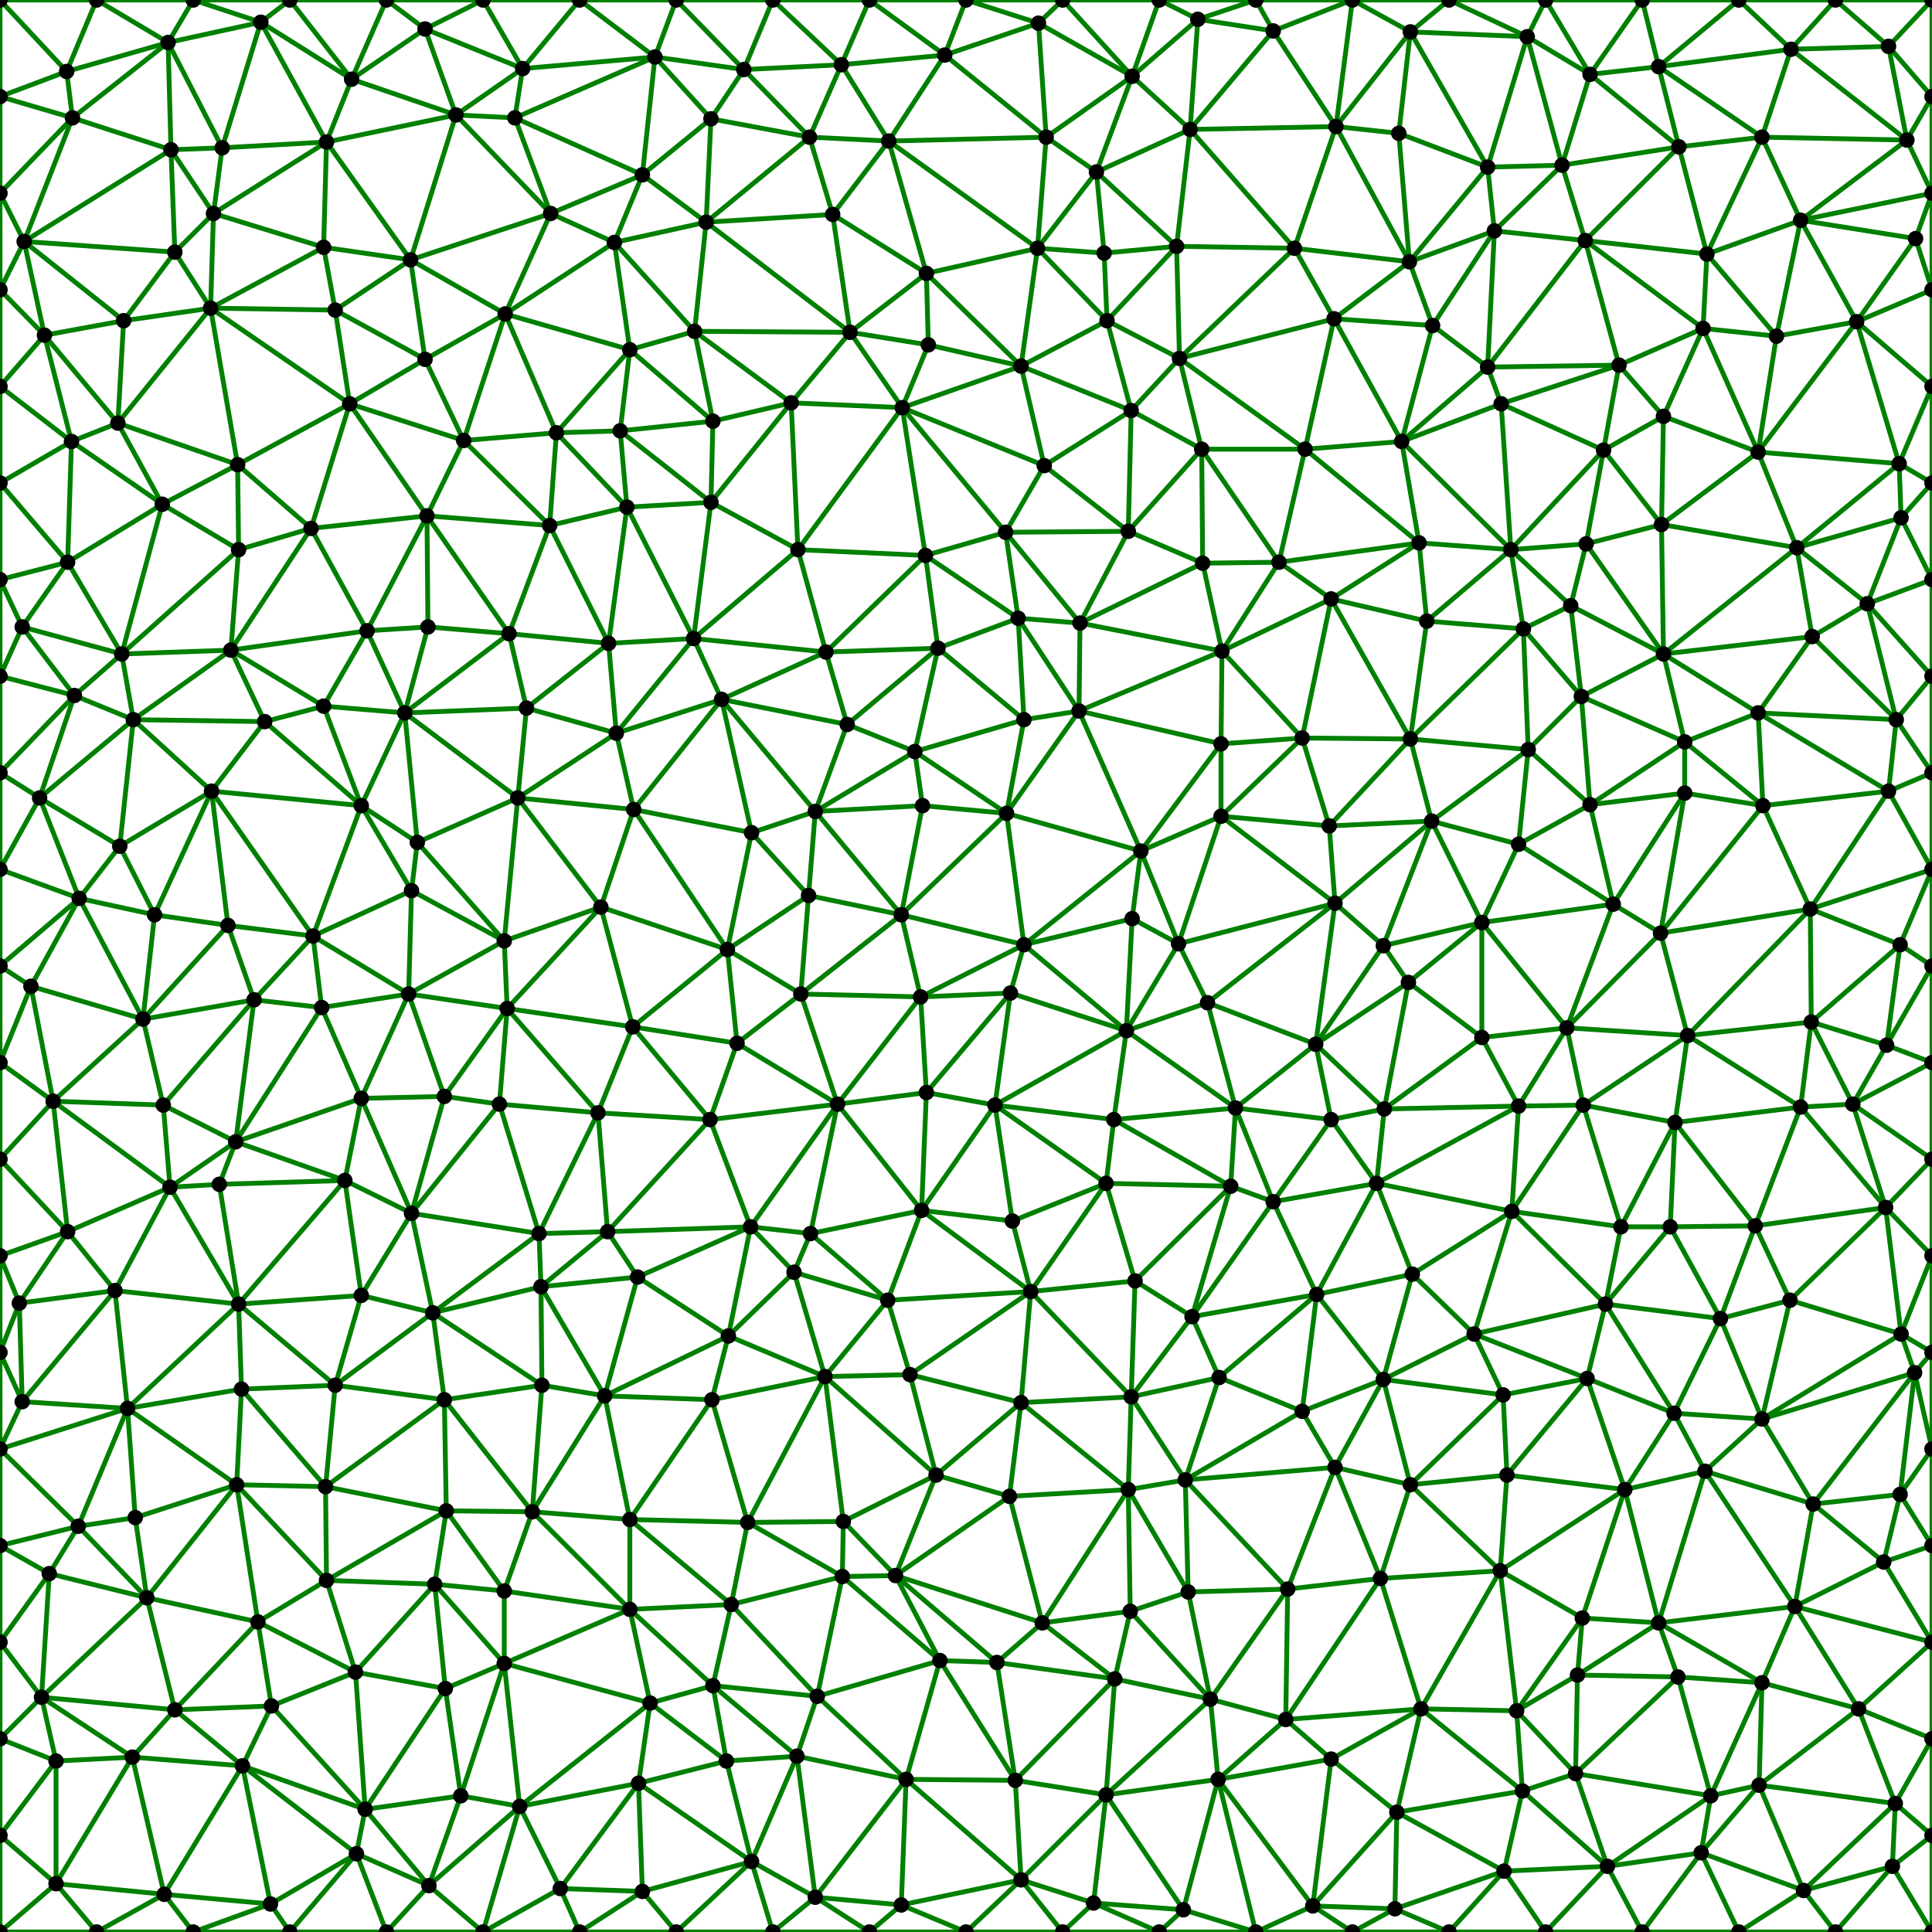 <?xml version='1.0' encoding='UTF-8' standalone='no'?>
<svg xmlns="http://www.w3.org/2000/svg" xmlns:xlink="http://www.w3.org/1999/xlink" version="1.1" width="200" height="200" viewBox="0 0 200 200" style="border:1px solid black">
  <style> line{stroke: green; stroke-width: 0.5; stroke-dasharray: None; } circle{fill: black; r: 0.8; }</style>
  <line x1="4.1" y1="82.6" x2="8.2" y2="93.0"/>
  <line x1="74.7" y1="72.4" x2="87.7" y2="75.0"/>
  <line x1="27.0" y1="2.3" x2="23.0" y2="15.3"/>
  <line x1="97.8" y1="5.7" x2="108.3" y2="14.2"/>
  <line x1="77.8" y1="192.7" x2="82.5" y2="181.8"/>
  <line x1="95.9" y1="113.1" x2="104.6" y2="102.8"/>
  <line x1="176.3" y1="34.0" x2="172.2" y2="43.1"/>
  <line x1="77.8" y1="86.2" x2="84.4" y2="84.0"/>
  <line x1="23.0" y1="15.3" x2="22.1" y2="22.1"/>
  <line x1="37.4" y1="134.1" x2="34.7" y2="143.4"/>
  <line x1="106.7" y1="133.7" x2="117.1" y2="144.6"/>
  <line x1="95.4" y1="125.3" x2="103.0" y2="114.4"/>
  <line x1="117.1" y1="42.5" x2="122.1" y2="37.1"/>
  <line x1="185.8" y1="166.3" x2="182.4" y2="174.2"/>
  <line x1="92.0" y1="14.6" x2="108.3" y2="14.2"/>
  <line x1="34.7" y1="143.4" x2="33.7" y2="153.9"/>
  <line x1="52.7" y1="65.6" x2="54.5" y2="73.3"/>
  <line x1="126.5" y1="67.4" x2="134.8" y2="76.4"/>
  <line x1="116.8" y1="55.0" x2="124.4" y2="46.5"/>
  <line x1="105.7" y1="145.2" x2="117.1" y2="144.6"/>
  <line x1="54.5" y1="73.3" x2="53.6" y2="82.6"/>
  <line x1="126.1" y1="184.2" x2="133.1" y2="178.0"/>
  <line x1="17.7" y1="15.5" x2="23.0" y2="15.3"/>
  <line x1="77.0" y1="7.2" x2="73.6" y2="12.3"/>
  <line x1="146.0" y1="3.3" x2="154.0" y2="17.3"/>
  <line x1="156.5" y1="125.4" x2="166.2" y2="135.0"/>
  <line x1="143.3" y1="114.8" x2="153.4" y2="107.4"/>
  <line x1="150.0" y1="200.0" x2="160.0" y2="200.0"/>
  <line x1="25.0" y1="143.8" x2="34.7" y2="143.4"/>
  <line x1="82.2" y1="131.7" x2="85.4" y2="142.5"/>
  <line x1="152.6" y1="138.1" x2="164.3" y2="142.7"/>
  <line x1="160.0" y1="0.0" x2="170.0" y2="0.0"/>
  <line x1="21.8" y1="31.9" x2="36.2" y2="41.8"/>
  <line x1="41.9" y1="73.8" x2="54.5" y2="73.3"/>
  <line x1="105.4" y1="64.0" x2="106.0" y2="74.5"/>
  <line x1="172.2" y1="67.7" x2="182.0" y2="73.8"/>
  <line x1="200.0" y1="120.0" x2="200.0" y2="130.0"/>
  <line x1="43.2" y1="87.2" x2="53.6" y2="82.6"/>
  <line x1="67.8" y1="5.9" x2="77.0" y2="7.2"/>
  <line x1="106.0" y1="74.5" x2="104.2" y2="84.2"/>
  <line x1="66.5" y1="18.1" x2="73.6" y2="12.3"/>
  <line x1="75.4" y1="138.3" x2="82.2" y2="131.7"/>
  <line x1="124.0" y1="2.0" x2="123.2" y2="13.4"/>
  <line x1="52.5" y1="104.4" x2="61.9" y2="115.2"/>
  <line x1="197.4" y1="14.5" x2="200.0" y2="20.0"/>
  <line x1="73.7" y1="144.9" x2="85.4" y2="142.5"/>
  <line x1="36.9" y1="191.9" x2="40.0" y2="200.0"/>
  <line x1="136.3" y1="134.0" x2="134.8" y2="146.1"/>
  <line x1="71.9" y1="34.3" x2="81.9" y2="41.7"/>
  <line x1="94.7" y1="77.8" x2="106.0" y2="74.5"/>
  <line x1="196.8" y1="53.6" x2="200.0" y2="50.0"/>
  <line x1="157.7" y1="65.1" x2="158.2" y2="77.6"/>
  <line x1="176.1" y1="191.8" x2="170.0" y2="200.0"/>
  <line x1="117.2" y1="7.9" x2="124.0" y2="2.0"/>
  <line x1="56.0" y1="133.2" x2="56.1" y2="143.4"/>
  <line x1="123.4" y1="136.3" x2="136.3" y2="134.0"/>
  <line x1="71.8" y1="66.1" x2="74.7" y2="72.4"/>
  <line x1="20.0" y1="200.0" x2="30.0" y2="200.0"/>
  <line x1="186.4" y1="22.8" x2="200.0" y2="20.0"/>
  <line x1="147.7" y1="64.3" x2="157.7" y2="65.1"/>
  <line x1="190.0" y1="0.0" x2="200.0" y2="0.0"/>
  <line x1="4.3" y1="175.7" x2="13.7" y2="181.9"/>
  <line x1="36.4" y1="8.2" x2="40.0" y2="0.0"/>
  <line x1="146.0" y1="76.5" x2="158.2" y2="77.6"/>
  <line x1="97.8" y1="5.7" x2="92.0" y2="14.6"/>
  <line x1="155.7" y1="193.7" x2="166.4" y2="193.2"/>
  <line x1="190.0" y1="200.0" x2="200.0" y2="200.0"/>
  <line x1="200.0" y1="150.0" x2="200.0" y2="160.0"/>
  <line x1="164.6" y1="7.7" x2="171.7" y2="6.9"/>
  <line x1="106.7" y1="133.7" x2="105.7" y2="145.2"/>
  <line x1="172.9" y1="127.0" x2="181.7" y2="126.9"/>
  <line x1="0.0" y1="160.0" x2="0.0" y2="170.0"/>
  <line x1="178.1" y1="136.5" x2="185.3" y2="134.6"/>
  <line x1="126.5" y1="67.4" x2="126.4" y2="77.0"/>
  <line x1="48.0" y1="45.6" x2="56.9" y2="54.4"/>
  <line x1="63.8" y1="75.9" x2="71.8" y2="66.1"/>
  <line x1="75.3" y1="98.3" x2="82.9" y2="102.9"/>
  <line x1="156.5" y1="125.4" x2="152.6" y2="138.1"/>
  <line x1="3.2" y1="102.1" x2="5.5" y2="114.0"/>
  <line x1="76.3" y1="108.0" x2="86.7" y2="114.3"/>
  <line x1="95.9" y1="28.3" x2="105.7" y2="37.9"/>
  <line x1="7.0" y1="127.5" x2="0.0" y2="130.0"/>
  <line x1="152.6" y1="138.1" x2="155.6" y2="144.4"/>
  <line x1="172.0" y1="54.3" x2="172.2" y2="67.7"/>
  <line x1="21.8" y1="31.9" x2="24.6" y2="48.1"/>
  <line x1="94.2" y1="142.3" x2="106.7" y2="133.7"/>
  <line x1="172.2" y1="67.7" x2="174.4" y2="76.8"/>
  <line x1="182.1" y1="184.8" x2="186.7" y2="195.7"/>
  <line x1="33.8" y1="163.6" x2="36.8" y2="173.1"/>
  <line x1="107.9" y1="168.0" x2="115.4" y2="173.8"/>
  <line x1="126.4" y1="84.5" x2="138.2" y2="93.5"/>
  <line x1="111.7" y1="73.6" x2="126.5" y2="67.4"/>
  <line x1="137.8" y1="182.1" x2="147.1" y2="176.9"/>
  <line x1="12.8" y1="33.2" x2="21.8" y2="31.9"/>
  <line x1="157.2" y1="114.5" x2="162.2" y2="106.4"/>
  <line x1="54.1" y1="7.1" x2="60.0" y2="0.0"/>
  <line x1="146.2" y1="131.9" x2="156.5" y2="125.4"/>
  <line x1="162.6" y1="62.7" x2="172.2" y2="67.7"/>
  <line x1="195.9" y1="193.2" x2="200.0" y2="190.0"/>
  <line x1="12.2" y1="43.8" x2="24.6" y2="48.1"/>
  <line x1="26.7" y1="167.9" x2="33.8" y2="163.6"/>
  <line x1="176.1" y1="191.8" x2="186.7" y2="195.7"/>
  <line x1="28.1" y1="176.6" x2="36.8" y2="173.1"/>
  <line x1="42.6" y1="92.2" x2="52.2" y2="97.4"/>
  <line x1="42.3" y1="102.9" x2="52.5" y2="104.4"/>
  <line x1="62.6" y1="144.5" x2="75.4" y2="138.3"/>
  <line x1="73.6" y1="12.3" x2="83.8" y2="14.2"/>
  <line x1="195.5" y1="4.8" x2="200.0" y2="10.0"/>
  <line x1="65.2" y1="36.2" x2="71.9" y2="34.3"/>
  <line x1="5.1" y1="162.9" x2="4.3" y2="175.7"/>
  <line x1="44.0" y1="3.0" x2="50.0" y2="0.0"/>
  <line x1="196.6" y1="48.0" x2="200.0" y2="40.0"/>
  <line x1="75.7" y1="166.1" x2="87.2" y2="163.2"/>
  <line x1="23.6" y1="95.8" x2="26.3" y2="103.5"/>
  <line x1="26.3" y1="103.5" x2="24.4" y2="118.2"/>
  <line x1="93.3" y1="94.7" x2="106.0" y2="97.8"/>
  <line x1="42.5" y1="26.9" x2="44.0" y2="37.2"/>
  <line x1="44.0" y1="37.2" x2="48.0" y2="45.6"/>
  <line x1="114.3" y1="26.2" x2="121.8" y2="25.5"/>
  <line x1="55.1" y1="156.5" x2="52.2" y2="164.7"/>
  <line x1="122.7" y1="153.2" x2="133.3" y2="164.5"/>
  <line x1="191.8" y1="114.3" x2="200.0" y2="120.0"/>
  <line x1="52.2" y1="164.7" x2="52.2" y2="172.2"/>
  <line x1="148.2" y1="85.0" x2="153.4" y2="95.5"/>
  <line x1="8.1" y1="158.0" x2="13.2" y2="145.8"/>
  <line x1="30.0" y1="200.0" x2="40.0" y2="200.0"/>
  <line x1="87.7" y1="75.0" x2="84.4" y2="84.0"/>
  <line x1="75.3" y1="98.3" x2="76.3" y2="108.0"/>
  <line x1="107.5" y1="2.4" x2="108.3" y2="14.2"/>
  <line x1="14.8" y1="105.5" x2="23.6" y2="95.8"/>
  <line x1="34.7" y1="32.1" x2="44.0" y2="37.2"/>
  <line x1="95.9" y1="28.3" x2="96.1" y2="35.7"/>
  <line x1="164.1" y1="24.9" x2="176.3" y2="34.0"/>
  <line x1="166.2" y1="135.0" x2="172.9" y2="127.0"/>
  <line x1="200.0" y1="160.0" x2="200.0" y2="170.0"/>
  <line x1="4.6" y1="34.7" x2="0.0" y2="30.0"/>
  <line x1="104.5" y1="154.9" x2="107.9" y2="168.0"/>
  <line x1="176.5" y1="152.3" x2="185.8" y2="166.3"/>
  <line x1="0.0" y1="170.0" x2="0.0" y2="180.0"/>
  <line x1="44.2" y1="53.4" x2="52.7" y2="65.6"/>
  <line x1="185.3" y1="134.6" x2="196.8" y2="138.1"/>
  <line x1="126.4" y1="84.5" x2="122.0" y2="97.7"/>
  <line x1="65.5" y1="106.3" x2="76.3" y2="108.0"/>
  <line x1="144.8" y1="13.8" x2="145.9" y2="27.1"/>
  <line x1="3.2" y1="102.1" x2="0.0" y2="110.0"/>
  <line x1="88.0" y1="34.4" x2="96.1" y2="35.7"/>
  <line x1="155.6" y1="144.4" x2="156.0" y2="152.7"/>
  <line x1="77.7" y1="127.0" x2="82.2" y2="131.7"/>
  <line x1="2.3" y1="145.1" x2="0.0" y2="140.0"/>
  <line x1="92.7" y1="163.1" x2="107.9" y2="168.0"/>
  <line x1="5.8" y1="195.0" x2="10.0" y2="200.0"/>
  <line x1="126.4" y1="77.0" x2="134.8" y2="76.4"/>
  <line x1="95.8" y1="57.5" x2="105.4" y2="64.0"/>
  <line x1="187.6" y1="65.9" x2="182.0" y2="73.8"/>
  <line x1="117.2" y1="95.1" x2="122.0" y2="97.7"/>
  <line x1="17.4" y1="4.4" x2="20.0" y2="0.0"/>
  <line x1="174.4" y1="82.1" x2="171.9" y2="96.6"/>
  <line x1="146.0" y1="3.3" x2="158.1" y2="3.8"/>
  <line x1="134.0" y1="25.7" x2="145.9" y2="27.1"/>
  <line x1="70.0" y1="0.0" x2="80.0" y2="0.0"/>
  <line x1="146.0" y1="153.7" x2="156.0" y2="152.7"/>
  <line x1="200.0" y1="30.0" x2="200.0" y2="40.0"/>
  <line x1="18.1" y1="177.0" x2="26.7" y2="167.9"/>
  <line x1="12.6" y1="67.7" x2="23.9" y2="67.3"/>
  <line x1="174.4" y1="76.8" x2="182.0" y2="73.8"/>
  <line x1="36.8" y1="173.1" x2="46.1" y2="174.8"/>
  <line x1="52.5" y1="104.4" x2="65.5" y2="106.3"/>
  <line x1="122.7" y1="153.2" x2="123.0" y2="164.8"/>
  <line x1="64.9" y1="52.5" x2="71.8" y2="66.1"/>
  <line x1="71.9" y1="34.3" x2="88.0" y2="34.4"/>
  <line x1="148.2" y1="85.0" x2="143.2" y2="97.9"/>
  <line x1="198.3" y1="24.7" x2="200.0" y2="20.0"/>
  <line x1="77.4" y1="157.6" x2="85.4" y2="142.5"/>
  <line x1="5.8" y1="182.3" x2="5.8" y2="195.0"/>
  <line x1="105.7" y1="194.6" x2="110.0" y2="200.0"/>
  <line x1="52.3" y1="32.5" x2="57.6" y2="44.8"/>
  <line x1="126.2" y1="142.6" x2="136.3" y2="134.0"/>
  <line x1="44.2" y1="53.4" x2="44.3" y2="64.9"/>
  <line x1="65.2" y1="166.6" x2="67.3" y2="176.3"/>
  <line x1="146.0" y1="76.5" x2="157.7" y2="65.1"/>
  <line x1="53.8" y1="187.0" x2="58.0" y2="195.5"/>
  <line x1="126.1" y1="184.2" x2="135.9" y2="197.3"/>
  <line x1="83.7" y1="92.7" x2="82.9" y2="102.9"/>
  <line x1="153.4" y1="95.5" x2="162.2" y2="106.4"/>
  <line x1="73.5" y1="115.9" x2="77.7" y2="127.0"/>
  <line x1="107.4" y1="25.7" x2="105.7" y2="37.9"/>
  <line x1="176.7" y1="26.3" x2="183.9" y2="34.8"/>
  <line x1="178.1" y1="136.5" x2="181.7" y2="126.9"/>
  <line x1="166.0" y1="46.6" x2="172.0" y2="54.3"/>
  <line x1="24.4" y1="118.2" x2="33.3" y2="104.3"/>
  <line x1="48.0" y1="45.6" x2="57.6" y2="44.8"/>
  <line x1="27.0" y1="2.3" x2="30.0" y2="0.0"/>
  <line x1="116.8" y1="154.2" x2="117.0" y2="166.8"/>
  <line x1="187.7" y1="155.7" x2="195.0" y2="161.7"/>
  <line x1="52.2" y1="172.2" x2="67.3" y2="176.3"/>
  <line x1="76.3" y1="108.0" x2="82.9" y2="102.9"/>
  <line x1="16.8" y1="52.2" x2="12.6" y2="67.7"/>
  <line x1="96.1" y1="35.7" x2="105.7" y2="37.9"/>
  <line x1="2.0" y1="134.9" x2="0.0" y2="130.0"/>
  <line x1="154.7" y1="23.9" x2="154.0" y2="38.0"/>
  <line x1="82.6" y1="56.9" x2="95.8" y2="57.5"/>
  <line x1="107.9" y1="168.0" x2="117.0" y2="166.8"/>
  <line x1="168.2" y1="154.2" x2="163.8" y2="167.5"/>
  <line x1="196.8" y1="53.6" x2="200.0" y2="60.0"/>
  <line x1="93.8" y1="184.2" x2="105.1" y2="184.3"/>
  <line x1="122.0" y1="97.7" x2="138.2" y2="93.5"/>
  <line x1="0.0" y1="200.0" x2="10.0" y2="200.0"/>
  <line x1="145.9" y1="27.1" x2="154.7" y2="23.9"/>
  <line x1="170.0" y1="0.0" x2="180.0" y2="0.0"/>
  <line x1="12.2" y1="43.8" x2="21.8" y2="31.9"/>
  <line x1="80.0" y1="0.0" x2="90.0" y2="0.0"/>
  <line x1="148.3" y1="33.7" x2="154.0" y2="38.0"/>
  <line x1="87.2" y1="163.2" x2="84.6" y2="175.6"/>
  <line x1="156.0" y1="152.7" x2="168.2" y2="154.2"/>
  <line x1="23.9" y1="67.3" x2="33.5" y2="73.1"/>
  <line x1="200.0" y1="40.0" x2="200.0" y2="50.0"/>
  <line x1="155.3" y1="162.6" x2="163.8" y2="167.5"/>
  <line x1="106.0" y1="97.8" x2="104.6" y2="102.8"/>
  <line x1="95.9" y1="113.1" x2="95.4" y2="125.3"/>
  <line x1="42.3" y1="102.9" x2="52.2" y2="97.4"/>
  <line x1="33.8" y1="14.7" x2="42.5" y2="26.9"/>
  <line x1="171.9" y1="96.6" x2="187.4" y2="94.1"/>
  <line x1="121.8" y1="25.5" x2="122.1" y2="37.1"/>
  <line x1="117.1" y1="42.5" x2="116.8" y2="55.0"/>
  <line x1="46.0" y1="113.5" x2="52.5" y2="104.4"/>
  <line x1="46.0" y1="144.9" x2="55.1" y2="156.5"/>
  <line x1="138.2" y1="151.9" x2="133.3" y2="164.5"/>
  <line x1="133.3" y1="164.5" x2="133.1" y2="178.0"/>
  <line x1="157.2" y1="87.4" x2="153.4" y2="95.5"/>
  <line x1="2.3" y1="64.9" x2="7.7" y2="72.0"/>
  <line x1="93.3" y1="94.7" x2="104.2" y2="84.2"/>
  <line x1="153.4" y1="95.5" x2="153.4" y2="107.4"/>
  <line x1="87.1" y1="6.7" x2="92.0" y2="14.6"/>
  <line x1="173.8" y1="15.2" x2="176.7" y2="26.3"/>
  <line x1="95.3" y1="103.2" x2="106.0" y2="97.8"/>
  <line x1="176.7" y1="26.3" x2="176.3" y2="34.0"/>
  <line x1="35.7" y1="122.2" x2="37.4" y2="134.1"/>
  <line x1="114.6" y1="33.2" x2="121.8" y2="25.5"/>
  <line x1="187.7" y1="155.7" x2="185.8" y2="166.3"/>
  <line x1="195.2" y1="125.0" x2="200.0" y2="120.0"/>
  <line x1="5.8" y1="195.0" x2="17.0" y2="196.1"/>
  <line x1="164.1" y1="24.9" x2="176.7" y2="26.3"/>
  <line x1="17.4" y1="4.4" x2="27.0" y2="2.3"/>
  <line x1="145.8" y1="101.7" x2="153.4" y2="95.5"/>
  <line x1="176.5" y1="152.3" x2="187.7" y2="155.7"/>
  <line x1="24.7" y1="135.0" x2="37.4" y2="134.1"/>
  <line x1="17.0" y1="196.1" x2="10.0" y2="200.0"/>
  <line x1="44.3" y1="64.9" x2="52.7" y2="65.6"/>
  <line x1="65.5" y1="106.3" x2="75.3" y2="98.3"/>
  <line x1="58.0" y1="195.5" x2="66.5" y2="195.8"/>
  <line x1="7.0" y1="127.5" x2="2.0" y2="134.9"/>
  <line x1="88.0" y1="34.4" x2="95.9" y2="28.3"/>
  <line x1="2.0" y1="134.9" x2="2.3" y2="145.1"/>
  <line x1="77.7" y1="127.0" x2="83.9" y2="127.7"/>
  <line x1="24.7" y1="56.9" x2="23.9" y2="67.3"/>
  <line x1="92.7" y1="163.1" x2="104.5" y2="154.9"/>
  <line x1="23.9" y1="67.3" x2="27.4" y2="74.7"/>
  <line x1="95.8" y1="57.5" x2="104.1" y2="55.1"/>
  <line x1="196.6" y1="48.0" x2="200.0" y2="50.0"/>
  <line x1="37.8" y1="187.3" x2="36.9" y2="191.9"/>
  <line x1="97.1" y1="67.1" x2="105.4" y2="64.0"/>
  <line x1="105.1" y1="184.3" x2="114.5" y2="185.8"/>
  <line x1="127.9" y1="114.7" x2="131.8" y2="124.4"/>
  <line x1="116.6" y1="106.7" x2="122.0" y2="97.7"/>
  <line x1="105.7" y1="194.6" x2="113.2" y2="197.0"/>
  <line x1="55.8" y1="127.7" x2="56.0" y2="133.2"/>
  <line x1="138.1" y1="33.0" x2="145.9" y2="27.1"/>
  <line x1="10.0" y1="200.0" x2="20.0" y2="200.0"/>
  <line x1="146.0" y1="153.7" x2="155.6" y2="144.4"/>
  <line x1="127.4" y1="122.8" x2="131.8" y2="124.4"/>
  <line x1="73.6" y1="52.0" x2="71.8" y2="66.1"/>
  <line x1="180.0" y1="0.0" x2="190.0" y2="0.0"/>
  <line x1="8.1" y1="158.0" x2="15.2" y2="165.4"/>
  <line x1="12.6" y1="67.7" x2="24.7" y2="56.9"/>
  <line x1="28.0" y1="197.1" x2="36.9" y2="191.9"/>
  <line x1="146.9" y1="56.2" x2="156.4" y2="56.9"/>
  <line x1="82.5" y1="181.8" x2="84.4" y2="196.4"/>
  <line x1="157.6" y1="185.4" x2="166.4" y2="193.2"/>
  <line x1="180.0" y1="200.0" x2="190.0" y2="200.0"/>
  <line x1="167.0" y1="93.6" x2="174.4" y2="82.1"/>
  <line x1="200.0" y1="140.0" x2="200.0" y2="150.0"/>
  <line x1="21.9" y1="81.9" x2="32.4" y2="96.9"/>
  <line x1="13.8" y1="74.5" x2="23.9" y2="67.3"/>
  <line x1="42.6" y1="125.6" x2="55.8" y2="127.7"/>
  <line x1="103.0" y1="114.4" x2="104.8" y2="126.4"/>
  <line x1="173.4" y1="116.2" x2="181.7" y2="126.9"/>
  <line x1="0.0" y1="150.0" x2="0.0" y2="160.0"/>
  <line x1="186.4" y1="22.8" x2="197.4" y2="14.5"/>
  <line x1="47.2" y1="11.9" x2="57.0" y2="22.1"/>
  <line x1="4.6" y1="34.7" x2="0.0" y2="40.0"/>
  <line x1="64.9" y1="52.5" x2="73.6" y2="52.0"/>
  <line x1="104.8" y1="126.4" x2="106.7" y2="133.7"/>
  <line x1="124.4" y1="46.5" x2="124.5" y2="58.3"/>
  <line x1="44.8" y1="135.9" x2="55.8" y2="127.7"/>
  <line x1="75.2" y1="182.3" x2="82.5" y2="181.8"/>
  <line x1="124.5" y1="58.3" x2="126.5" y2="67.4"/>
  <line x1="7.7" y1="72.0" x2="0.0" y2="70.0"/>
  <line x1="133.1" y1="178.0" x2="137.8" y2="182.1"/>
  <line x1="74.7" y1="72.4" x2="84.4" y2="84.0"/>
  <line x1="77.8" y1="192.7" x2="84.4" y2="196.4"/>
  <line x1="137.8" y1="182.1" x2="135.9" y2="197.3"/>
  <line x1="153.4" y1="107.4" x2="157.2" y2="114.5"/>
  <line x1="77.8" y1="86.2" x2="83.7" y2="92.7"/>
  <line x1="95.4" y1="125.3" x2="104.8" y2="126.4"/>
  <line x1="157.2" y1="114.5" x2="156.5" y2="125.4"/>
  <line x1="92.0" y1="14.6" x2="107.4" y2="25.7"/>
  <line x1="196.8" y1="138.1" x2="200.0" y2="130.0"/>
  <line x1="116.8" y1="55.0" x2="124.5" y2="58.3"/>
  <line x1="172.2" y1="43.1" x2="172.0" y2="54.3"/>
  <line x1="105.7" y1="145.2" x2="116.8" y2="154.2"/>
  <line x1="111.8" y1="64.5" x2="126.5" y2="67.4"/>
  <line x1="126.1" y1="184.2" x2="137.8" y2="182.1"/>
  <line x1="182.4" y1="174.2" x2="182.1" y2="184.8"/>
  <line x1="143.3" y1="114.8" x2="157.2" y2="114.5"/>
  <line x1="93.4" y1="42.2" x2="95.8" y2="57.5"/>
  <line x1="200.0" y1="10.0" x2="200.0" y2="20.0"/>
  <line x1="142.5" y1="122.5" x2="156.5" y2="125.4"/>
  <line x1="166.0" y1="46.6" x2="172.2" y2="43.1"/>
  <line x1="0.0" y1="180.0" x2="0.0" y2="190.0"/>
  <line x1="18.1" y1="26.1" x2="22.1" y2="22.1"/>
  <line x1="38.0" y1="65.3" x2="44.2" y2="53.4"/>
  <line x1="164.2" y1="56.3" x2="172.0" y2="54.3"/>
  <line x1="173.7" y1="173.6" x2="182.4" y2="174.2"/>
  <line x1="24.5" y1="153.7" x2="33.7" y2="153.9"/>
  <line x1="43.2" y1="87.2" x2="52.2" y2="97.4"/>
  <line x1="44.4" y1="195.2" x2="53.8" y2="187.0"/>
  <line x1="177.1" y1="185.9" x2="182.1" y2="184.8"/>
  <line x1="127.9" y1="114.7" x2="127.4" y2="122.8"/>
  <line x1="66.5" y1="18.1" x2="73.1" y2="23.0"/>
  <line x1="186.7" y1="195.7" x2="180.0" y2="200.0"/>
  <line x1="62.9" y1="127.5" x2="73.5" y2="115.9"/>
  <line x1="145.1" y1="45.7" x2="146.9" y2="56.2"/>
  <line x1="66.0" y1="132.2" x2="77.7" y2="127.0"/>
  <line x1="82.6" y1="56.9" x2="93.4" y2="42.2"/>
  <line x1="157.0" y1="177.1" x2="157.6" y2="185.4"/>
  <line x1="198.3" y1="24.7" x2="200.0" y2="30.0"/>
  <line x1="8.1" y1="158.0" x2="5.1" y2="162.9"/>
  <line x1="77.4" y1="157.6" x2="87.2" y2="163.2"/>
  <line x1="27.4" y1="74.7" x2="21.9" y2="81.9"/>
  <line x1="94.7" y1="77.8" x2="104.2" y2="84.2"/>
  <line x1="85.5" y1="67.5" x2="95.8" y2="57.5"/>
  <line x1="157.6" y1="185.4" x2="155.7" y2="193.7"/>
  <line x1="174.7" y1="107.2" x2="173.4" y2="116.2"/>
  <line x1="21.9" y1="81.9" x2="23.6" y2="95.8"/>
  <line x1="193.3" y1="62.5" x2="200.0" y2="60.0"/>
  <line x1="117.2" y1="7.9" x2="123.2" y2="13.4"/>
  <line x1="44.0" y1="3.0" x2="47.2" y2="11.9"/>
  <line x1="173.4" y1="116.2" x2="172.9" y2="127.0"/>
  <line x1="192.2" y1="33.3" x2="196.6" y2="48.0"/>
  <line x1="47.2" y1="11.9" x2="42.5" y2="26.9"/>
  <line x1="113.5" y1="17.8" x2="121.8" y2="25.5"/>
  <line x1="196.6" y1="48.0" x2="196.8" y2="53.6"/>
  <line x1="148.3" y1="33.7" x2="154.7" y2="23.9"/>
  <line x1="56.1" y1="143.4" x2="55.1" y2="156.5"/>
  <line x1="12.4" y1="87.6" x2="21.9" y2="81.9"/>
  <line x1="74.7" y1="72.4" x2="77.8" y2="86.2"/>
  <line x1="30.0" y1="0.0" x2="40.0" y2="0.0"/>
  <line x1="16.0" y1="94.7" x2="23.6" y2="95.8"/>
  <line x1="33.8" y1="14.7" x2="47.2" y2="11.9"/>
  <line x1="164.6" y1="7.7" x2="173.8" y2="15.2"/>
  <line x1="163.9" y1="114.4" x2="174.7" y2="107.2"/>
  <line x1="33.5" y1="25.6" x2="42.5" y2="26.9"/>
  <line x1="46.0" y1="144.9" x2="56.1" y2="143.4"/>
  <line x1="92.0" y1="14.6" x2="95.9" y2="28.3"/>
  <line x1="178.1" y1="136.5" x2="182.4" y2="146.9"/>
  <line x1="182.0" y1="46.8" x2="192.2" y2="33.3"/>
  <line x1="24.4" y1="118.2" x2="35.7" y2="122.2"/>
  <line x1="46.2" y1="156.4" x2="55.1" y2="156.5"/>
  <line x1="7.0" y1="58.2" x2="0.0" y2="50.0"/>
  <line x1="63.8" y1="75.9" x2="74.7" y2="72.4"/>
  <line x1="105.7" y1="145.2" x2="104.5" y2="154.9"/>
  <line x1="65.6" y1="83.8" x2="77.8" y2="86.2"/>
  <line x1="17.7" y1="15.5" x2="18.1" y2="26.1"/>
  <line x1="87.1" y1="6.7" x2="97.8" y2="5.7"/>
  <line x1="83.8" y1="14.2" x2="92.0" y2="14.6"/>
  <line x1="25.0" y1="143.8" x2="24.5" y2="153.7"/>
  <line x1="2.0" y1="134.9" x2="0.0" y2="140.0"/>
  <line x1="94.2" y1="142.3" x2="105.7" y2="145.2"/>
  <line x1="41.9" y1="73.8" x2="43.2" y2="87.2"/>
  <line x1="43.2" y1="87.2" x2="42.6" y2="92.2"/>
  <line x1="111.7" y1="73.6" x2="126.4" y2="77.0"/>
  <line x1="67.8" y1="5.9" x2="66.5" y2="18.1"/>
  <line x1="66.5" y1="18.1" x2="63.6" y2="25.1"/>
  <line x1="75.4" y1="138.3" x2="73.7" y2="144.9"/>
  <line x1="60.0" y1="0.0" x2="70.0" y2="0.0"/>
  <line x1="2.5" y1="25.0" x2="17.7" y2="15.5"/>
  <line x1="138.3" y1="13.1" x2="144.8" y2="13.8"/>
  <line x1="73.7" y1="144.9" x2="77.4" y2="157.6"/>
  <line x1="146.2" y1="131.9" x2="152.6" y2="138.1"/>
  <line x1="60.0" y1="200.0" x2="70.0" y2="200.0"/>
  <line x1="156.4" y1="56.9" x2="166.0" y2="46.6"/>
  <line x1="200.0" y1="20.0" x2="200.0" y2="30.0"/>
  <line x1="143.2" y1="142.8" x2="155.6" y2="144.4"/>
  <line x1="94.7" y1="77.8" x2="95.5" y2="83.4"/>
  <line x1="0.0" y1="30.0" x2="0.0" y2="40.0"/>
  <line x1="163.1" y1="183.6" x2="173.7" y2="173.6"/>
  <line x1="28.1" y1="176.6" x2="37.8" y2="187.3"/>
  <line x1="37.4" y1="83.4" x2="41.9" y2="73.8"/>
  <line x1="163.7" y1="72.1" x2="174.4" y2="76.8"/>
  <line x1="117.2" y1="7.9" x2="113.5" y2="17.8"/>
  <line x1="25.1" y1="182.8" x2="36.9" y2="191.9"/>
  <line x1="53.3" y1="12.2" x2="67.8" y2="5.9"/>
  <line x1="62.6" y1="144.5" x2="73.7" y2="144.9"/>
  <line x1="185.4" y1="5.1" x2="195.5" y2="4.8"/>
  <line x1="123.4" y1="136.3" x2="126.2" y2="142.6"/>
  <line x1="65.2" y1="36.2" x2="73.8" y2="43.6"/>
  <line x1="147.7" y1="64.3" x2="146.0" y2="76.5"/>
  <line x1="64.2" y1="44.6" x2="73.6" y2="52.0"/>
  <line x1="75.7" y1="166.1" x2="84.6" y2="175.6"/>
  <line x1="146.0" y1="76.5" x2="148.2" y2="85.0"/>
  <line x1="73.8" y1="174.5" x2="82.5" y2="181.8"/>
  <line x1="84.4" y1="84.0" x2="94.7" y2="77.8"/>
  <line x1="108.3" y1="14.2" x2="113.5" y2="17.8"/>
  <line x1="164.6" y1="7.7" x2="161.7" y2="17.1"/>
  <line x1="172.9" y1="127.0" x2="178.1" y2="136.5"/>
  <line x1="105.7" y1="194.6" x2="114.5" y2="185.8"/>
  <line x1="117.1" y1="144.6" x2="126.2" y2="142.6"/>
  <line x1="178.1" y1="136.5" x2="173.3" y2="146.3"/>
  <line x1="196.8" y1="53.6" x2="193.3" y2="62.5"/>
  <line x1="134.8" y1="76.4" x2="146.0" y2="76.5"/>
  <line x1="193.3" y1="62.5" x2="196.3" y2="74.5"/>
  <line x1="8.2" y1="93.0" x2="12.4" y2="87.6"/>
  <line x1="158.1" y1="3.8" x2="164.6" y2="7.7"/>
  <line x1="200.0" y1="0.0" x2="200.0" y2="10.0"/>
  <line x1="14.8" y1="105.5" x2="26.3" y2="103.5"/>
  <line x1="22.1" y1="22.1" x2="33.8" y2="14.7"/>
  <line x1="166.2" y1="135.0" x2="178.1" y2="136.5"/>
  <line x1="16.9" y1="114.4" x2="24.4" y2="118.2"/>
  <line x1="33.7" y1="153.9" x2="46.0" y2="144.9"/>
  <line x1="36.2" y1="41.8" x2="48.0" y2="45.6"/>
  <line x1="53.6" y1="82.6" x2="63.8" y2="75.9"/>
  <line x1="17.0" y1="196.1" x2="20.0" y2="200.0"/>
  <line x1="46.1" y1="174.8" x2="52.2" y2="172.2"/>
  <line x1="65.5" y1="106.3" x2="73.5" y2="115.9"/>
  <line x1="12.8" y1="33.2" x2="12.2" y2="43.8"/>
  <line x1="88.0" y1="34.4" x2="93.4" y2="42.2"/>
  <line x1="155.7" y1="193.7" x2="150.0" y2="200.0"/>
  <line x1="162.6" y1="62.7" x2="163.7" y2="72.1"/>
  <line x1="12.2" y1="43.8" x2="16.8" y2="52.2"/>
  <line x1="26.7" y1="167.9" x2="28.1" y2="176.6"/>
  <line x1="92.7" y1="163.1" x2="103.2" y2="172.1"/>
  <line x1="111.8" y1="64.5" x2="124.5" y2="58.3"/>
  <line x1="28.1" y1="176.6" x2="25.1" y2="182.8"/>
  <line x1="42.6" y1="92.2" x2="42.3" y2="102.9"/>
  <line x1="42.3" y1="102.9" x2="46.0" y2="113.5"/>
  <line x1="116.6" y1="106.7" x2="127.9" y2="114.7"/>
  <line x1="73.6" y1="12.3" x2="73.1" y2="23.0"/>
  <line x1="7.4" y1="45.7" x2="12.2" y2="43.8"/>
  <line x1="142.5" y1="122.5" x2="157.2" y2="114.5"/>
  <line x1="65.2" y1="36.2" x2="64.2" y2="44.6"/>
  <line x1="138.1" y1="33.0" x2="145.1" y2="45.7"/>
  <line x1="146.0" y1="153.7" x2="155.3" y2="162.6"/>
  <line x1="85.4" y1="142.5" x2="87.3" y2="157.5"/>
  <line x1="18.1" y1="177.0" x2="28.1" y2="176.6"/>
  <line x1="75.7" y1="166.1" x2="73.8" y2="174.5"/>
  <line x1="70.0" y1="200.0" x2="80.0" y2="200.0"/>
  <line x1="174.4" y1="76.8" x2="182.5" y2="83.4"/>
  <line x1="33.3" y1="104.3" x2="42.3" y2="102.9"/>
  <line x1="177.1" y1="185.9" x2="182.4" y2="174.2"/>
  <line x1="93.3" y1="94.7" x2="95.3" y2="103.2"/>
  <line x1="0.0" y1="40.0" x2="0.0" y2="50.0"/>
  <line x1="114.3" y1="26.2" x2="114.6" y2="33.2"/>
  <line x1="186.4" y1="22.8" x2="192.2" y2="33.3"/>
  <line x1="57.6" y1="44.8" x2="64.2" y2="44.6"/>
  <line x1="77.4" y1="157.6" x2="87.3" y2="157.5"/>
  <line x1="44.8" y1="135.9" x2="56.1" y2="143.4"/>
  <line x1="67.3" y1="176.3" x2="73.8" y2="174.5"/>
  <line x1="95.5" y1="83.4" x2="104.2" y2="84.2"/>
  <line x1="82.9" y1="102.9" x2="95.3" y2="103.2"/>
  <line x1="34.7" y1="32.1" x2="36.2" y2="41.8"/>
  <line x1="113.5" y1="17.8" x2="123.2" y2="13.4"/>
  <line x1="105.7" y1="37.9" x2="114.6" y2="33.2"/>
  <line x1="126.2" y1="142.6" x2="134.8" y2="146.1"/>
  <line x1="196.8" y1="138.1" x2="200.0" y2="140.0"/>
  <line x1="185.3" y1="134.6" x2="182.4" y2="146.9"/>
  <line x1="117.0" y1="166.8" x2="123.0" y2="164.8"/>
  <line x1="192.4" y1="176.9" x2="200.0" y2="170.0"/>
  <line x1="65.5" y1="106.3" x2="61.9" y2="115.2"/>
  <line x1="138.2" y1="93.5" x2="143.2" y2="97.9"/>
  <line x1="16.0" y1="94.7" x2="21.9" y2="81.9"/>
  <line x1="100.0" y1="200.0" x2="110.0" y2="200.0"/>
  <line x1="5.5" y1="114.0" x2="14.8" y2="105.5"/>
  <line x1="88.0" y1="34.4" x2="81.9" y2="41.7"/>
  <line x1="171.7" y1="6.9" x2="170.0" y2="0.0"/>
  <line x1="0.0" y1="70.0" x2="0.0" y2="80.0"/>
  <line x1="161.7" y1="17.1" x2="173.8" y2="15.2"/>
  <line x1="24.4" y1="118.2" x2="37.4" y2="113.7"/>
  <line x1="92.7" y1="163.1" x2="97.3" y2="171.9"/>
  <line x1="173.3" y1="146.3" x2="182.4" y2="146.9"/>
  <line x1="38.0" y1="65.3" x2="41.9" y2="73.8"/>
  <line x1="126.4" y1="77.0" x2="126.4" y2="84.5"/>
  <line x1="117.2" y1="95.1" x2="116.6" y2="106.7"/>
  <line x1="65.6" y1="83.8" x2="74.7" y2="72.4"/>
  <line x1="146.0" y1="3.3" x2="144.8" y2="13.8"/>
  <line x1="134.0" y1="25.7" x2="138.1" y2="33.0"/>
  <line x1="186.7" y1="195.7" x2="190.0" y2="200.0"/>
  <line x1="146.0" y1="153.7" x2="142.9" y2="163.4"/>
  <line x1="86.2" y1="22.2" x2="92.0" y2="14.6"/>
  <line x1="5.1" y1="162.9" x2="0.0" y2="160.0"/>
  <line x1="96.9" y1="152.7" x2="105.7" y2="145.2"/>
  <line x1="174.4" y1="76.8" x2="174.4" y2="82.1"/>
  <line x1="93.8" y1="184.2" x2="105.7" y2="194.6"/>
  <line x1="36.8" y1="173.1" x2="37.8" y2="187.3"/>
  <line x1="118.1" y1="88.1" x2="126.4" y2="77.0"/>
  <line x1="195.5" y1="4.8" x2="197.4" y2="14.5"/>
  <line x1="52.5" y1="104.4" x2="51.7" y2="114.3"/>
  <line x1="138.3" y1="13.1" x2="146.0" y2="3.3"/>
  <line x1="71.9" y1="34.3" x2="73.8" y2="43.6"/>
  <line x1="143.2" y1="142.8" x2="152.6" y2="138.1"/>
  <line x1="163.7" y1="72.1" x2="172.2" y2="67.7"/>
  <line x1="144.6" y1="187.6" x2="155.7" y2="193.7"/>
  <line x1="25.1" y1="182.8" x2="37.8" y2="187.3"/>
  <line x1="164.6" y1="83.3" x2="174.4" y2="76.8"/>
  <line x1="46.0" y1="113.5" x2="51.7" y2="114.3"/>
  <line x1="135.9" y1="197.3" x2="130.0" y2="200.0"/>
  <line x1="64.2" y1="44.6" x2="73.8" y2="43.6"/>
  <line x1="4.3" y1="175.7" x2="5.8" y2="182.3"/>
  <line x1="7.0" y1="58.2" x2="0.0" y2="60.0"/>
  <line x1="146.0" y1="3.3" x2="140.0" y2="0.0"/>
  <line x1="73.8" y1="174.5" x2="84.6" y2="175.6"/>
  <line x1="108.3" y1="14.2" x2="117.2" y2="7.9"/>
  <line x1="66.5" y1="195.8" x2="77.8" y2="192.7"/>
  <line x1="95.3" y1="103.2" x2="104.6" y2="102.8"/>
  <line x1="117.1" y1="144.6" x2="123.4" y2="136.3"/>
  <line x1="83.9" y1="127.7" x2="95.4" y2="125.3"/>
  <line x1="104.1" y1="55.1" x2="111.8" y2="64.5"/>
  <line x1="48.0" y1="45.6" x2="44.2" y2="53.4"/>
  <line x1="114.6" y1="33.2" x2="122.1" y2="37.1"/>
  <line x1="52.2" y1="172.2" x2="53.8" y2="187.0"/>
  <line x1="123.0" y1="164.8" x2="133.3" y2="164.5"/>
  <line x1="196.7" y1="154.7" x2="200.0" y2="150.0"/>
  <line x1="131.8" y1="3.2" x2="130.0" y2="0.0"/>
  <line x1="40.0" y1="0.0" x2="50.0" y2="0.0"/>
  <line x1="125.3" y1="175.9" x2="133.1" y2="178.0"/>
  <line x1="76.3" y1="108.0" x2="73.5" y2="115.9"/>
  <line x1="143.2" y1="97.9" x2="153.4" y2="95.5"/>
  <line x1="0.0" y1="0.0" x2="0.0" y2="10.0"/>
  <line x1="17.4" y1="4.4" x2="23.0" y2="15.3"/>
  <line x1="16.9" y1="114.4" x2="26.3" y2="103.5"/>
  <line x1="110.0" y1="200.0" x2="120.0" y2="200.0"/>
  <line x1="2.5" y1="25.0" x2="12.8" y2="33.2"/>
  <line x1="145.8" y1="101.7" x2="153.4" y2="107.4"/>
  <line x1="96.1" y1="35.7" x2="93.4" y2="42.2"/>
  <line x1="13.2" y1="145.8" x2="0.0" y2="150.0"/>
  <line x1="200.0" y1="200.0" x2="200.0" y2="190.0"/>
  <line x1="82.6" y1="56.9" x2="85.5" y2="67.5"/>
  <line x1="24.7" y1="135.0" x2="34.7" y2="143.4"/>
  <line x1="17.6" y1="122.9" x2="24.4" y2="118.2"/>
  <line x1="36.2" y1="41.8" x2="44.0" y2="37.2"/>
  <line x1="167.6" y1="37.8" x2="176.3" y2="34.0"/>
  <line x1="107.9" y1="168.0" x2="103.2" y2="172.1"/>
  <line x1="93.8" y1="184.2" x2="93.3" y2="197.2"/>
  <line x1="171.7" y1="168.0" x2="185.8" y2="166.3"/>
  <line x1="37.4" y1="83.4" x2="42.6" y2="92.2"/>
  <line x1="122.0" y1="97.7" x2="125.0" y2="103.8"/>
  <line x1="186.4" y1="114.6" x2="195.2" y2="125.0"/>
  <line x1="47.7" y1="185.9" x2="52.2" y2="172.2"/>
  <line x1="145.9" y1="27.1" x2="148.3" y2="33.7"/>
  <line x1="148.3" y1="33.7" x2="145.1" y2="45.7"/>
  <line x1="156.0" y1="152.7" x2="155.3" y2="162.6"/>
  <line x1="155.3" y1="162.6" x2="157.0" y2="177.1"/>
  <line x1="97.1" y1="67.1" x2="106.0" y2="74.5"/>
  <line x1="116.6" y1="106.7" x2="125.0" y2="103.8"/>
  <line x1="171.9" y1="96.6" x2="174.7" y2="107.2"/>
  <line x1="138.1" y1="33.0" x2="148.3" y2="33.7"/>
  <line x1="198.3" y1="24.7" x2="192.2" y2="33.3"/>
  <line x1="158.1" y1="3.8" x2="150.0" y2="0.0"/>
  <line x1="142.9" y1="163.4" x2="155.3" y2="162.6"/>
  <line x1="150.0" y1="0.0" x2="160.0" y2="0.0"/>
  <line x1="147.1" y1="176.9" x2="157.0" y2="177.1"/>
  <line x1="167.0" y1="93.6" x2="171.9" y2="96.6"/>
  <line x1="13.8" y1="74.5" x2="27.4" y2="74.7"/>
  <line x1="37.4" y1="113.7" x2="42.3" y2="102.9"/>
  <line x1="162.2" y1="106.4" x2="174.7" y2="107.2"/>
  <line x1="186.4" y1="22.8" x2="198.3" y2="24.7"/>
  <line x1="36.4" y1="8.2" x2="44.0" y2="3.0"/>
  <line x1="57.6" y1="44.8" x2="65.2" y2="36.2"/>
  <line x1="183.9" y1="34.8" x2="192.2" y2="33.3"/>
  <line x1="44.8" y1="135.9" x2="56.0" y2="133.2"/>
  <line x1="53.6" y1="82.6" x2="62.2" y2="93.9"/>
  <line x1="63.0" y1="66.6" x2="71.8" y2="66.1"/>
  <line x1="82.9" y1="102.9" x2="93.3" y2="94.7"/>
  <line x1="164.1" y1="24.9" x2="167.6" y2="37.8"/>
  <line x1="17.4" y1="4.4" x2="17.7" y2="15.5"/>
  <line x1="22.7" y1="122.6" x2="24.7" y2="135.0"/>
  <line x1="95.4" y1="125.3" x2="106.7" y2="133.7"/>
  <line x1="86.7" y1="114.3" x2="95.3" y2="103.2"/>
  <line x1="176.5" y1="152.3" x2="171.7" y2="168.0"/>
  <line x1="155.7" y1="193.7" x2="160.0" y2="200.0"/>
  <line x1="24.7" y1="135.0" x2="25.0" y2="143.8"/>
  <line x1="91.9" y1="134.6" x2="106.7" y2="133.7"/>
  <line x1="44.3" y1="64.9" x2="41.9" y2="73.8"/>
  <line x1="138.2" y1="93.5" x2="148.2" y2="85.0"/>
  <line x1="196.7" y1="97.8" x2="195.3" y2="108.2"/>
  <line x1="6.9" y1="7.4" x2="17.4" y2="4.4"/>
  <line x1="136.2" y1="108.1" x2="143.2" y2="97.9"/>
  <line x1="50.0" y1="0.0" x2="60.0" y2="0.0"/>
  <line x1="11.9" y1="133.6" x2="24.7" y2="135.0"/>
  <line x1="195.9" y1="193.2" x2="190.0" y2="200.0"/>
  <line x1="77.7" y1="127.0" x2="75.4" y2="138.3"/>
  <line x1="50.0" y1="200.0" x2="60.0" y2="200.0"/>
  <line x1="154.0" y1="38.0" x2="164.1" y2="24.9"/>
  <line x1="18.1" y1="26.1" x2="21.8" y2="31.9"/>
  <line x1="7.5" y1="12.2" x2="17.4" y2="4.4"/>
  <line x1="13.2" y1="145.8" x2="25.0" y2="143.8"/>
  <line x1="38.0" y1="65.3" x2="44.3" y2="64.9"/>
  <line x1="95.8" y1="57.5" x2="97.1" y2="67.1"/>
  <line x1="164.2" y1="56.3" x2="172.2" y2="67.7"/>
  <line x1="0.0" y1="20.0" x2="0.0" y2="30.0"/>
  <line x1="24.5" y1="153.7" x2="33.8" y2="163.6"/>
  <line x1="33.5" y1="73.1" x2="41.9" y2="73.8"/>
  <line x1="97.1" y1="67.1" x2="94.7" y2="77.8"/>
  <line x1="105.1" y1="184.3" x2="105.7" y2="194.6"/>
  <line x1="200.0" y1="180.0" x2="200.0" y2="190.0"/>
  <line x1="187.4" y1="94.1" x2="195.5" y2="81.9"/>
  <line x1="54.1" y1="7.1" x2="67.8" y2="5.9"/>
  <line x1="62.9" y1="127.5" x2="77.7" y2="127.0"/>
  <line x1="66.0" y1="132.2" x2="75.4" y2="138.3"/>
  <line x1="127.4" y1="122.8" x2="123.4" y2="136.3"/>
  <line x1="63.6" y1="25.1" x2="71.9" y2="34.3"/>
  <line x1="85.5" y1="67.5" x2="97.1" y2="67.1"/>
  <line x1="146.9" y1="56.2" x2="147.7" y2="64.3"/>
  <line x1="117.2" y1="7.9" x2="110.0" y2="0.0"/>
  <line x1="176.1" y1="191.8" x2="180.0" y2="200.0"/>
  <line x1="93.3" y1="197.2" x2="105.7" y2="194.6"/>
  <line x1="42.6" y1="125.6" x2="44.8" y2="135.9"/>
  <line x1="107.5" y1="2.4" x2="117.2" y2="7.9"/>
  <line x1="114.5" y1="122.5" x2="127.4" y2="122.8"/>
  <line x1="64.9" y1="52.5" x2="63.0" y2="66.6"/>
  <line x1="117.5" y1="132.6" x2="123.4" y2="136.3"/>
  <line x1="132.4" y1="58.2" x2="146.9" y2="56.2"/>
  <line x1="75.2" y1="182.3" x2="77.8" y2="192.7"/>
  <line x1="80.0" y1="200.0" x2="90.0" y2="200.0"/>
  <line x1="7.7" y1="72.0" x2="12.6" y2="67.7"/>
  <line x1="137.8" y1="62.0" x2="147.7" y2="64.3"/>
  <line x1="144.6" y1="187.6" x2="157.6" y2="185.4"/>
  <line x1="90.0" y1="0.0" x2="100.0" y2="0.0"/>
  <line x1="0.0" y1="50.0" x2="0.0" y2="60.0"/>
  <line x1="144.4" y1="197.6" x2="155.7" y2="193.7"/>
  <line x1="95.4" y1="125.3" x2="91.9" y2="134.6"/>
  <line x1="163.9" y1="114.4" x2="173.4" y2="116.2"/>
  <line x1="200.0" y1="50.0" x2="200.0" y2="60.0"/>
  <line x1="171.7" y1="6.9" x2="180.0" y2="0.0"/>
  <line x1="37.4" y1="134.1" x2="42.6" y2="125.6"/>
  <line x1="167.8" y1="127.0" x2="172.9" y2="127.0"/>
  <line x1="116.8" y1="55.0" x2="111.8" y2="64.5"/>
  <line x1="182.0" y1="46.8" x2="196.6" y2="48.0"/>
  <line x1="46.2" y1="156.4" x2="52.2" y2="164.7"/>
  <line x1="111.8" y1="64.5" x2="111.7" y2="73.6"/>
  <line x1="186.0" y1="56.7" x2="196.8" y2="53.6"/>
  <line x1="8.2" y1="93.0" x2="0.0" y2="90.0"/>
  <line x1="126.1" y1="184.2" x2="122.5" y2="197.7"/>
  <line x1="45.0" y1="164.0" x2="52.2" y2="172.2"/>
  <line x1="2.3" y1="64.9" x2="0.0" y2="60.0"/>
  <line x1="65.6" y1="83.8" x2="75.3" y2="98.3"/>
  <line x1="54.5" y1="73.3" x2="63.0" y2="66.6"/>
  <line x1="143.3" y1="114.8" x2="142.5" y2="122.5"/>
  <line x1="104.1" y1="55.1" x2="116.8" y2="55.0"/>
  <line x1="142.5" y1="122.5" x2="146.2" y2="131.9"/>
  <line x1="166.0" y1="46.6" x2="164.2" y2="56.3"/>
  <line x1="18.1" y1="26.1" x2="12.8" y2="33.2"/>
  <line x1="5.1" y1="162.9" x2="0.0" y2="170.0"/>
  <line x1="164.2" y1="56.3" x2="162.6" y2="62.7"/>
  <line x1="173.7" y1="173.6" x2="177.1" y2="185.9"/>
  <line x1="24.5" y1="153.7" x2="26.7" y2="167.9"/>
  <line x1="177.1" y1="185.9" x2="176.1" y2="191.8"/>
  <line x1="195.3" y1="108.2" x2="191.8" y2="114.3"/>
  <line x1="125.3" y1="175.9" x2="133.3" y2="164.5"/>
  <line x1="118.1" y1="88.1" x2="122.0" y2="97.7"/>
  <line x1="77.8" y1="192.7" x2="70.0" y2="200.0"/>
  <line x1="131.8" y1="124.4" x2="142.5" y2="122.5"/>
  <line x1="191.8" y1="114.3" x2="195.2" y2="125.0"/>
  <line x1="2.5" y1="25.0" x2="18.1" y2="26.1"/>
  <line x1="138.3" y1="13.1" x2="145.9" y2="27.1"/>
  <line x1="156.4" y1="56.9" x2="164.2" y2="56.3"/>
  <line x1="4.6" y1="34.7" x2="12.8" y2="33.2"/>
  <line x1="14.0" y1="157.1" x2="24.5" y2="153.7"/>
  <line x1="163.1" y1="183.6" x2="177.1" y2="185.9"/>
  <line x1="15.2" y1="165.4" x2="26.7" y2="167.9"/>
  <line x1="37.4" y1="83.4" x2="43.2" y2="87.2"/>
  <line x1="186.4" y1="114.6" x2="191.8" y2="114.3"/>
  <line x1="32.4" y1="96.9" x2="42.6" y2="92.2"/>
  <line x1="53.3" y1="12.2" x2="66.5" y2="18.1"/>
  <line x1="66.5" y1="195.8" x2="60.0" y2="200.0"/>
  <line x1="185.4" y1="5.1" x2="197.4" y2="14.5"/>
  <line x1="56.0" y1="133.2" x2="62.9" y2="127.5"/>
  <line x1="181.7" y1="126.9" x2="195.2" y2="125.0"/>
  <line x1="57.0" y1="22.1" x2="63.6" y2="25.1"/>
  <line x1="135.9" y1="197.3" x2="140.0" y2="200.0"/>
  <line x1="71.8" y1="66.1" x2="82.6" y2="56.9"/>
  <line x1="65.2" y1="157.3" x2="77.4" y2="157.6"/>
  <line x1="12.4" y1="87.6" x2="16.0" y2="94.7"/>
  <line x1="84.4" y1="196.4" x2="93.8" y2="184.2"/>
  <line x1="16.0" y1="94.7" x2="14.8" y2="105.5"/>
  <line x1="195.5" y1="81.9" x2="200.0" y2="80.0"/>
  <line x1="84.4" y1="84.0" x2="95.5" y2="83.4"/>
  <line x1="33.8" y1="14.7" x2="33.5" y2="25.6"/>
  <line x1="33.5" y1="25.6" x2="34.7" y2="32.1"/>
  <line x1="46.0" y1="144.9" x2="46.2" y2="156.4"/>
  <line x1="117.1" y1="144.6" x2="122.7" y2="153.2"/>
  <line x1="192.4" y1="176.9" x2="196.2" y2="186.7"/>
  <line x1="46.2" y1="156.4" x2="45.0" y2="164.0"/>
  <line x1="63.8" y1="75.9" x2="65.6" y2="83.8"/>
  <line x1="126.5" y1="67.4" x2="132.4" y2="58.2"/>
  <line x1="196.7" y1="154.7" x2="200.0" y2="160.0"/>
  <line x1="147.1" y1="176.9" x2="155.3" y2="162.6"/>
  <line x1="131.8" y1="3.2" x2="140.0" y2="0.0"/>
  <line x1="116.8" y1="154.2" x2="122.7" y2="153.2"/>
  <line x1="65.6" y1="83.8" x2="62.2" y2="93.9"/>
  <line x1="8.2" y1="93.0" x2="16.0" y2="94.7"/>
  <line x1="87.1" y1="6.7" x2="83.8" y2="14.2"/>
  <line x1="158.1" y1="3.8" x2="161.7" y2="17.1"/>
  <line x1="135.9" y1="197.3" x2="144.6" y2="187.6"/>
  <line x1="90.0" y1="200.0" x2="100.0" y2="200.0"/>
  <line x1="22.1" y1="22.1" x2="33.5" y2="25.6"/>
  <line x1="162.2" y1="106.4" x2="171.9" y2="96.6"/>
  <line x1="137.6" y1="85.5" x2="148.2" y2="85.0"/>
  <line x1="83.8" y1="14.2" x2="86.2" y2="22.2"/>
  <line x1="166.2" y1="135.0" x2="173.3" y2="146.3"/>
  <line x1="100.0" y1="0.0" x2="110.0" y2="0.0"/>
  <line x1="156.5" y1="125.4" x2="163.9" y2="114.4"/>
  <line x1="0.0" y1="60.0" x2="0.0" y2="70.0"/>
  <line x1="33.7" y1="153.9" x2="46.2" y2="156.4"/>
  <line x1="94.2" y1="142.3" x2="96.9" y2="152.7"/>
  <line x1="200.0" y1="60.0" x2="200.0" y2="70.0"/>
  <line x1="172.0" y1="54.3" x2="182.0" y2="46.8"/>
  <line x1="166.4" y1="193.2" x2="160.0" y2="200.0"/>
  <line x1="36.2" y1="41.8" x2="44.2" y2="53.4"/>
  <line x1="53.6" y1="82.6" x2="65.6" y2="83.8"/>
  <line x1="111.7" y1="73.6" x2="118.1" y2="88.1"/>
  <line x1="182.0" y1="73.8" x2="195.5" y2="81.9"/>
  <line x1="84.4" y1="196.4" x2="80.0" y2="200.0"/>
  <line x1="182.1" y1="184.8" x2="192.4" y2="176.9"/>
  <line x1="52.2" y1="97.4" x2="62.2" y2="93.9"/>
  <line x1="97.8" y1="5.7" x2="90.0" y2="0.0"/>
  <line x1="131.8" y1="3.2" x2="138.3" y2="13.1"/>
  <line x1="73.1" y1="23.0" x2="86.2" y2="22.2"/>
  <line x1="138.3" y1="13.1" x2="134.0" y2="25.7"/>
  <line x1="146.2" y1="131.9" x2="143.2" y2="142.8"/>
  <line x1="2.3" y1="145.1" x2="0.0" y2="150.0"/>
  <line x1="87.3" y1="157.5" x2="96.9" y2="152.7"/>
  <line x1="143.2" y1="142.8" x2="146.0" y2="153.7"/>
  <line x1="104.2" y1="84.2" x2="118.1" y2="88.1"/>
  <line x1="5.8" y1="182.3" x2="0.0" y2="180.0"/>
  <line x1="163.7" y1="72.1" x2="164.6" y2="83.3"/>
  <line x1="97.3" y1="171.9" x2="105.1" y2="184.3"/>
  <line x1="87.1" y1="6.7" x2="80.0" y2="0.0"/>
  <line x1="123.2" y1="13.4" x2="138.3" y2="13.1"/>
  <line x1="62.6" y1="144.5" x2="65.2" y2="157.3"/>
  <line x1="185.4" y1="5.1" x2="182.4" y2="14.2"/>
  <line x1="7.4" y1="45.7" x2="16.8" y2="52.2"/>
  <line x1="134.8" y1="146.1" x2="143.2" y2="142.8"/>
  <line x1="158.1" y1="3.8" x2="160.0" y2="0.0"/>
  <line x1="13.2" y1="145.8" x2="24.7" y2="135.0"/>
  <line x1="130.0" y1="0.0" x2="140.0" y2="0.0"/>
  <line x1="18.1" y1="177.0" x2="25.1" y2="182.8"/>
  <line x1="158.2" y1="77.6" x2="163.7" y2="72.1"/>
  <line x1="200.0" y1="90.0" x2="200.0" y2="100.0"/>
  <line x1="7.0" y1="58.2" x2="16.8" y2="52.2"/>
  <line x1="108.3" y1="14.2" x2="107.4" y2="25.7"/>
  <line x1="171.7" y1="6.9" x2="185.4" y2="5.1"/>
  <line x1="37.4" y1="113.7" x2="42.6" y2="125.6"/>
  <line x1="117.1" y1="144.6" x2="116.8" y2="154.2"/>
  <line x1="195.5" y1="4.8" x2="190.0" y2="0.0"/>
  <line x1="57.6" y1="44.8" x2="64.9" y2="52.5"/>
  <line x1="55.1" y1="156.5" x2="62.6" y2="144.5"/>
  <line x1="182.4" y1="146.9" x2="198.2" y2="142.1"/>
  <line x1="63.6" y1="25.1" x2="73.1" y2="23.0"/>
  <line x1="134.8" y1="76.4" x2="137.6" y2="85.5"/>
  <line x1="67.3" y1="176.3" x2="75.2" y2="182.3"/>
  <line x1="158.1" y1="3.8" x2="154.0" y2="17.3"/>
  <line x1="87.7" y1="75.0" x2="97.1" y2="67.1"/>
  <line x1="14.8" y1="105.5" x2="16.9" y2="114.4"/>
  <line x1="166.2" y1="135.0" x2="164.3" y2="142.7"/>
  <line x1="16.9" y1="114.4" x2="17.6" y2="122.9"/>
  <line x1="86.7" y1="114.3" x2="95.4" y2="125.3"/>
  <line x1="105.7" y1="37.9" x2="117.1" y2="42.5"/>
  <line x1="185.4" y1="5.1" x2="180.0" y2="0.0"/>
  <line x1="117.5" y1="132.6" x2="127.4" y2="122.8"/>
  <line x1="36.2" y1="41.8" x2="32.2" y2="54.7"/>
  <line x1="108.1" y1="48.2" x2="116.8" y2="55.0"/>
  <line x1="117.0" y1="166.8" x2="125.3" y2="175.9"/>
  <line x1="137.8" y1="62.0" x2="146.9" y2="56.2"/>
  <line x1="46.1" y1="174.8" x2="47.7" y2="185.9"/>
  <line x1="77.8" y1="86.2" x2="75.3" y2="98.3"/>
  <line x1="5.5" y1="114.0" x2="16.9" y2="114.4"/>
  <line x1="136.2" y1="108.1" x2="143.3" y2="114.8"/>
  <line x1="44.4" y1="195.2" x2="40.0" y2="200.0"/>
  <line x1="195.9" y1="193.2" x2="200.0" y2="200.0"/>
  <line x1="24.6" y1="48.1" x2="36.2" y2="41.8"/>
  <line x1="167.8" y1="127.0" x2="173.4" y2="116.2"/>
  <line x1="186.0" y1="56.7" x2="196.6" y2="48.0"/>
  <line x1="45.0" y1="164.0" x2="52.2" y2="164.7"/>
  <line x1="37.8" y1="187.3" x2="47.7" y2="185.9"/>
  <line x1="62.2" y1="93.9" x2="75.3" y2="98.3"/>
  <line x1="51.7" y1="114.3" x2="61.9" y2="115.2"/>
  <line x1="7.4" y1="45.7" x2="7.0" y2="58.2"/>
  <line x1="86.2" y1="22.2" x2="95.9" y2="28.3"/>
  <line x1="73.8" y1="43.6" x2="81.9" y2="41.7"/>
  <line x1="18.1" y1="177.0" x2="13.7" y2="181.9"/>
  <line x1="96.9" y1="152.7" x2="104.5" y2="154.9"/>
  <line x1="4.3" y1="175.7" x2="0.0" y2="170.0"/>
  <line x1="84.6" y1="175.6" x2="97.3" y2="171.9"/>
  <line x1="33.3" y1="104.3" x2="37.4" y2="113.7"/>
  <line x1="117.2" y1="7.9" x2="120.0" y2="0.0"/>
  <line x1="118.1" y1="88.1" x2="126.4" y2="84.5"/>
  <line x1="104.6" y1="102.8" x2="116.6" y2="106.7"/>
  <line x1="122.1" y1="37.1" x2="138.1" y2="33.0"/>
  <line x1="77.4" y1="157.6" x2="75.7" y2="166.1"/>
  <line x1="144.4" y1="197.6" x2="140.0" y2="200.0"/>
  <line x1="67.3" y1="176.3" x2="66.1" y2="184.6"/>
  <line x1="15.2" y1="165.4" x2="24.5" y2="153.7"/>
  <line x1="140.0" y1="0.0" x2="150.0" y2="0.0"/>
  <line x1="95.5" y1="83.4" x2="93.3" y2="94.7"/>
  <line x1="82.9" y1="102.9" x2="86.7" y2="114.3"/>
  <line x1="200.0" y1="100.0" x2="200.0" y2="110.0"/>
  <line x1="164.6" y1="83.3" x2="174.4" y2="82.1"/>
  <line x1="27.0" y1="2.3" x2="33.8" y2="14.7"/>
  <line x1="113.5" y1="17.8" x2="114.3" y2="26.2"/>
  <line x1="105.7" y1="37.9" x2="108.1" y2="48.2"/>
  <line x1="176.3" y1="34.0" x2="182.0" y2="46.8"/>
  <line x1="57.0" y1="22.1" x2="66.5" y2="18.1"/>
  <line x1="182.4" y1="14.2" x2="197.4" y2="14.5"/>
  <line x1="126.2" y1="142.6" x2="122.7" y2="153.2"/>
  <line x1="117.0" y1="166.8" x2="115.4" y2="173.8"/>
  <line x1="185.8" y1="166.3" x2="192.4" y2="176.9"/>
  <line x1="52.3" y1="32.5" x2="63.6" y2="25.1"/>
  <line x1="65.2" y1="157.3" x2="73.7" y2="144.9"/>
  <line x1="8.2" y1="93.0" x2="0.0" y2="100.0"/>
  <line x1="138.2" y1="93.5" x2="136.2" y2="108.1"/>
  <line x1="2.3" y1="64.9" x2="0.0" y2="70.0"/>
  <line x1="67.8" y1="5.9" x2="60.0" y2="0.0"/>
  <line x1="161.7" y1="17.1" x2="164.1" y2="24.9"/>
  <line x1="83.9" y1="127.7" x2="91.9" y2="134.6"/>
  <line x1="24.4" y1="118.2" x2="22.7" y2="122.6"/>
  <line x1="107.4" y1="25.7" x2="113.5" y2="17.8"/>
  <line x1="173.3" y1="146.3" x2="176.5" y2="152.3"/>
  <line x1="103.2" y1="172.1" x2="115.4" y2="173.8"/>
  <line x1="195.2" y1="125.0" x2="200.0" y2="130.0"/>
  <line x1="105.4" y1="64.0" x2="111.7" y2="73.6"/>
  <line x1="196.3" y1="74.5" x2="195.5" y2="81.9"/>
  <line x1="125.0" y1="103.8" x2="136.2" y2="108.1"/>
  <line x1="195.0" y1="161.7" x2="200.0" y2="160.0"/>
  <line x1="138.3" y1="13.1" x2="140.0" y2="0.0"/>
  <line x1="137.6" y1="85.5" x2="146.0" y2="76.5"/>
  <line x1="154.0" y1="17.3" x2="161.7" y2="17.1"/>
  <line x1="164.3" y1="142.7" x2="173.3" y2="146.3"/>
  <line x1="17.6" y1="122.9" x2="22.7" y2="122.6"/>
  <line x1="167.6" y1="37.8" x2="172.2" y2="43.1"/>
  <line x1="0.0" y1="140.0" x2="0.0" y2="150.0"/>
  <line x1="154.7" y1="23.9" x2="161.7" y2="17.1"/>
  <line x1="182.0" y1="73.8" x2="196.3" y2="74.5"/>
  <line x1="32.2" y1="54.7" x2="44.2" y2="53.4"/>
  <line x1="171.7" y1="168.0" x2="182.4" y2="174.2"/>
  <line x1="168.2" y1="154.2" x2="173.3" y2="146.3"/>
  <line x1="182.5" y1="83.4" x2="195.5" y2="81.9"/>
  <line x1="47.7" y1="185.9" x2="53.8" y2="187.0"/>
  <line x1="73.1" y1="23.0" x2="83.8" y2="14.2"/>
  <line x1="66.5" y1="195.8" x2="70.0" y2="200.0"/>
  <line x1="56.0" y1="133.2" x2="62.6" y2="144.5"/>
  <line x1="61.9" y1="115.2" x2="73.5" y2="115.9"/>
  <line x1="164.6" y1="7.7" x2="160.0" y2="0.0"/>
  <line x1="81.9" y1="41.7" x2="93.4" y2="42.2"/>
  <line x1="8.1" y1="158.0" x2="0.0" y2="150.0"/>
  <line x1="104.2" y1="84.2" x2="111.7" y2="73.6"/>
  <line x1="25.1" y1="182.8" x2="28.0" y2="197.1"/>
  <line x1="97.3" y1="171.9" x2="103.2" y2="172.1"/>
  <line x1="106.0" y1="97.8" x2="118.1" y2="88.1"/>
  <line x1="195.5" y1="81.9" x2="200.0" y2="90.0"/>
  <line x1="123.2" y1="13.4" x2="131.8" y2="3.2"/>
  <line x1="105.7" y1="194.6" x2="100.0" y2="200.0"/>
  <line x1="196.8" y1="138.1" x2="198.2" y2="142.1"/>
  <line x1="46.0" y1="113.5" x2="42.6" y2="125.6"/>
  <line x1="28.0" y1="197.1" x2="20.0" y2="200.0"/>
  <line x1="115.3" y1="115.9" x2="127.9" y2="114.7"/>
  <line x1="64.2" y1="44.6" x2="64.9" y2="52.5"/>
  <line x1="138.2" y1="151.9" x2="143.2" y2="142.8"/>
  <line x1="13.7" y1="181.9" x2="25.1" y2="182.8"/>
  <line x1="135.1" y1="46.5" x2="145.1" y2="45.7"/>
  <line x1="73.8" y1="174.5" x2="75.2" y2="182.3"/>
  <line x1="147.1" y1="176.9" x2="157.6" y2="185.4"/>
  <line x1="13.8" y1="74.5" x2="21.9" y2="81.9"/>
  <line x1="37.4" y1="113.7" x2="46.0" y2="113.5"/>
  <line x1="95.3" y1="103.2" x2="95.9" y2="113.1"/>
  <line x1="83.9" y1="127.7" x2="82.2" y2="131.7"/>
  <line x1="36.4" y1="8.2" x2="47.2" y2="11.9"/>
  <line x1="17.0" y1="196.1" x2="25.1" y2="182.8"/>
  <line x1="114.6" y1="33.2" x2="117.1" y2="42.5"/>
  <line x1="176.7" y1="26.3" x2="182.4" y2="14.2"/>
  <line x1="182.4" y1="146.9" x2="196.8" y2="138.1"/>
  <line x1="166.4" y1="193.2" x2="170.0" y2="200.0"/>
  <line x1="56.9" y1="54.4" x2="64.9" y2="52.5"/>
  <line x1="7.7" y1="72.0" x2="0.0" y2="80.0"/>
  <line x1="27.0" y1="2.3" x2="20.0" y2="0.0"/>
  <line x1="123.0" y1="164.8" x2="125.3" y2="175.9"/>
  <line x1="187.7" y1="155.7" x2="198.2" y2="142.1"/>
  <line x1="84.4" y1="196.4" x2="90.0" y2="200.0"/>
  <line x1="66.1" y1="184.6" x2="75.2" y2="182.3"/>
  <line x1="185.8" y1="166.3" x2="200.0" y2="170.0"/>
  <line x1="125.3" y1="175.9" x2="126.1" y2="184.2"/>
  <line x1="143.2" y1="97.9" x2="145.8" y2="101.7"/>
  <line x1="97.8" y1="5.7" x2="100.0" y2="0.0"/>
  <line x1="5.5" y1="114.0" x2="0.0" y2="110.0"/>
  <line x1="86.7" y1="114.3" x2="95.9" y2="113.1"/>
  <line x1="145.8" y1="101.7" x2="143.3" y2="114.8"/>
  <line x1="108.1" y1="48.2" x2="117.1" y2="42.5"/>
  <line x1="167.6" y1="37.8" x2="166.0" y2="46.6"/>
  <line x1="122.5" y1="197.7" x2="120.0" y2="200.0"/>
  <line x1="115.4" y1="173.8" x2="125.3" y2="175.9"/>
  <line x1="171.7" y1="168.0" x2="173.7" y2="173.6"/>
  <line x1="5.8" y1="182.3" x2="0.0" y2="190.0"/>
  <line x1="198.2" y1="142.1" x2="200.0" y2="140.0"/>
  <line x1="114.5" y1="185.8" x2="126.1" y2="184.2"/>
  <line x1="136.2" y1="108.1" x2="145.8" y2="101.7"/>
  <line x1="87.1" y1="6.7" x2="90.0" y2="0.0"/>
  <line x1="110.0" y1="0.0" x2="120.0" y2="0.0"/>
  <line x1="20.0" y1="0.0" x2="30.0" y2="0.0"/>
  <line x1="137.8" y1="115.9" x2="143.3" y2="114.8"/>
  <line x1="154.0" y1="38.0" x2="167.6" y2="37.8"/>
  <line x1="200.0" y1="70.0" x2="200.0" y2="80.0"/>
  <line x1="7.5" y1="12.2" x2="17.7" y2="15.5"/>
  <line x1="13.2" y1="145.8" x2="24.5" y2="153.7"/>
  <line x1="155.4" y1="41.8" x2="166.0" y2="46.6"/>
  <line x1="163.8" y1="167.5" x2="171.7" y2="168.0"/>
  <line x1="113.2" y1="197.0" x2="110.0" y2="200.0"/>
  <line x1="23.9" y1="67.3" x2="32.2" y2="54.7"/>
  <line x1="37.8" y1="187.3" x2="46.1" y2="174.8"/>
  <line x1="163.3" y1="173.4" x2="173.7" y2="173.6"/>
  <line x1="116.6" y1="106.7" x2="115.3" y2="115.9"/>
  <line x1="187.4" y1="94.1" x2="196.7" y2="97.8"/>
  <line x1="124.0" y1="2.0" x2="120.0" y2="0.0"/>
  <line x1="42.5" y1="26.9" x2="52.3" y2="32.5"/>
  <line x1="187.5" y1="105.8" x2="195.3" y2="108.2"/>
  <line x1="138.1" y1="33.0" x2="135.1" y2="46.5"/>
  <line x1="195.5" y1="4.8" x2="200.0" y2="0.0"/>
  <line x1="55.8" y1="127.7" x2="61.9" y2="115.2"/>
  <line x1="55.1" y1="156.5" x2="65.2" y2="166.6"/>
  <line x1="142.9" y1="163.4" x2="147.1" y2="176.9"/>
  <line x1="12.6" y1="67.7" x2="13.8" y2="74.5"/>
  <line x1="73.6" y1="52.0" x2="81.9" y2="41.7"/>
  <line x1="147.1" y1="176.9" x2="144.6" y2="187.6"/>
  <line x1="167.0" y1="93.6" x2="162.2" y2="106.4"/>
  <line x1="13.8" y1="74.5" x2="12.4" y2="87.6"/>
  <line x1="193.3" y1="62.5" x2="200.0" y2="70.0"/>
  <line x1="162.2" y1="106.4" x2="163.9" y2="114.4"/>
  <line x1="186.4" y1="22.8" x2="183.9" y2="34.8"/>
  <line x1="53.8" y1="187.0" x2="50.0" y2="200.0"/>
  <line x1="36.4" y1="8.2" x2="33.8" y2="14.7"/>
  <line x1="103.0" y1="114.4" x2="116.6" y2="106.7"/>
  <line x1="195.3" y1="108.2" x2="200.0" y2="100.0"/>
  <line x1="122.1" y1="37.1" x2="134.0" y2="25.7"/>
  <line x1="183.9" y1="34.8" x2="182.0" y2="46.8"/>
  <line x1="196.7" y1="154.7" x2="195.0" y2="161.7"/>
  <line x1="185.4" y1="5.1" x2="190.0" y2="0.0"/>
  <line x1="44.8" y1="135.9" x2="46.0" y2="144.9"/>
  <line x1="126.1" y1="184.2" x2="130.0" y2="200.0"/>
  <line x1="7.7" y1="72.0" x2="13.8" y2="74.5"/>
  <line x1="63.0" y1="66.6" x2="63.8" y2="75.9"/>
  <line x1="137.8" y1="62.0" x2="146.0" y2="76.5"/>
  <line x1="133.1" y1="178.0" x2="142.9" y2="163.4"/>
  <line x1="4.1" y1="82.6" x2="12.4" y2="87.6"/>
  <line x1="27.0" y1="2.3" x2="36.4" y2="8.2"/>
  <line x1="176.3" y1="34.0" x2="183.9" y2="34.8"/>
  <line x1="44.4" y1="195.2" x2="50.0" y2="200.0"/>
  <line x1="23.0" y1="15.3" x2="33.8" y2="14.7"/>
  <line x1="37.4" y1="134.1" x2="44.8" y2="135.9"/>
  <line x1="185.8" y1="166.3" x2="195.0" y2="161.7"/>
  <line x1="34.7" y1="143.4" x2="46.0" y2="144.9"/>
  <line x1="52.7" y1="65.6" x2="63.0" y2="66.6"/>
  <line x1="91.9" y1="134.6" x2="94.2" y2="142.3"/>
  <line x1="186.0" y1="56.7" x2="193.3" y2="62.5"/>
  <line x1="54.5" y1="73.3" x2="63.8" y2="75.9"/>
  <line x1="6.9" y1="7.4" x2="7.5" y2="12.2"/>
  <line x1="187.6" y1="65.9" x2="196.3" y2="74.5"/>
  <line x1="77.0" y1="7.2" x2="87.1" y2="6.7"/>
  <line x1="11.9" y1="133.6" x2="13.2" y2="145.8"/>
  <line x1="93.4" y1="42.2" x2="105.7" y2="37.9"/>
  <line x1="13.2" y1="145.8" x2="14.0" y2="157.1"/>
  <line x1="82.2" y1="131.7" x2="91.9" y2="134.6"/>
  <line x1="38.0" y1="65.3" x2="33.5" y2="73.1"/>
  <line x1="85.4" y1="142.5" x2="94.2" y2="142.3"/>
  <line x1="33.5" y1="73.1" x2="37.4" y2="83.4"/>
  <line x1="4.3" y1="175.7" x2="0.0" y2="180.0"/>
  <line x1="105.4" y1="64.0" x2="111.8" y2="64.5"/>
  <line x1="125.0" y1="103.8" x2="138.2" y2="93.5"/>
  <line x1="106.0" y1="74.5" x2="111.7" y2="73.6"/>
  <line x1="54.1" y1="7.1" x2="53.3" y2="12.2"/>
  <line x1="113.2" y1="197.0" x2="122.5" y2="197.7"/>
  <line x1="62.9" y1="127.5" x2="66.0" y2="132.2"/>
  <line x1="127.9" y1="114.7" x2="136.2" y2="108.1"/>
  <line x1="124.0" y1="2.0" x2="131.8" y2="3.2"/>
  <line x1="66.0" y1="132.2" x2="62.6" y2="144.5"/>
  <line x1="156.4" y1="56.9" x2="162.6" y2="62.7"/>
  <line x1="145.1" y1="45.7" x2="154.0" y2="38.0"/>
  <line x1="120.0" y1="0.0" x2="130.0" y2="0.0"/>
  <line x1="4.6" y1="34.7" x2="12.2" y2="43.8"/>
  <line x1="2.3" y1="145.1" x2="11.9" y2="133.6"/>
  <line x1="136.3" y1="134.0" x2="146.2" y2="131.9"/>
  <line x1="144.4" y1="197.6" x2="150.0" y2="200.0"/>
  <line x1="85.5" y1="67.5" x2="87.7" y2="75.0"/>
  <line x1="120.0" y1="200.0" x2="130.0" y2="200.0"/>
  <line x1="157.0" y1="177.1" x2="163.8" y2="167.5"/>
  <line x1="200.0" y1="80.0" x2="200.0" y2="90.0"/>
  <line x1="6.9" y1="7.4" x2="0.0" y2="0.0"/>
  <line x1="157.7" y1="65.1" x2="162.6" y2="62.7"/>
  <line x1="0.0" y1="90.0" x2="0.0" y2="100.0"/>
  <line x1="174.7" y1="107.2" x2="187.4" y2="94.1"/>
  <line x1="32.4" y1="96.9" x2="42.3" y2="102.9"/>
  <line x1="56.0" y1="133.2" x2="66.0" y2="132.2"/>
  <line x1="166.4" y1="193.2" x2="176.1" y2="191.8"/>
  <line x1="114.5" y1="122.5" x2="117.5" y2="132.6"/>
  <line x1="47.2" y1="11.9" x2="54.1" y2="7.1"/>
  <line x1="71.8" y1="66.1" x2="85.5" y2="67.5"/>
  <line x1="117.5" y1="132.6" x2="117.1" y2="144.6"/>
  <line x1="132.4" y1="58.2" x2="137.8" y2="62.0"/>
  <line x1="65.2" y1="157.3" x2="75.7" y2="166.1"/>
  <line x1="84.4" y1="196.4" x2="93.3" y2="197.2"/>
  <line x1="137.8" y1="62.0" x2="134.8" y2="76.4"/>
  <line x1="144.6" y1="187.6" x2="144.4" y2="197.6"/>
  <line x1="65.2" y1="166.6" x2="73.8" y2="174.5"/>
  <line x1="84.4" y1="84.0" x2="93.3" y2="94.7"/>
  <line x1="74.7" y1="72.4" x2="85.5" y2="67.5"/>
  <line x1="97.8" y1="5.7" x2="107.5" y2="2.4"/>
  <line x1="163.9" y1="114.4" x2="167.8" y2="127.0"/>
  <line x1="67.8" y1="5.9" x2="70.0" y2="0.0"/>
  <line x1="196.7" y1="97.8" x2="200.0" y2="90.0"/>
  <line x1="106.7" y1="133.7" x2="117.5" y2="132.6"/>
  <line x1="167.8" y1="127.0" x2="166.2" y2="135.0"/>
  <line x1="182.0" y1="46.8" x2="186.0" y2="56.7"/>
  <line x1="107.4" y1="25.7" x2="114.6" y2="33.2"/>
  <line x1="126.5" y1="67.4" x2="137.8" y2="62.0"/>
  <line x1="186.0" y1="56.7" x2="187.6" y2="65.9"/>
  <line x1="8.2" y1="93.0" x2="14.8" y2="105.5"/>
  <line x1="116.8" y1="154.2" x2="123.0" y2="164.8"/>
  <line x1="93.3" y1="197.2" x2="90.0" y2="200.0"/>
  <line x1="135.9" y1="197.3" x2="144.4" y2="197.6"/>
  <line x1="196.2" y1="186.7" x2="195.9" y2="193.2"/>
  <line x1="195.0" y1="161.7" x2="200.0" y2="170.0"/>
  <line x1="107.5" y1="2.4" x2="100.0" y2="0.0"/>
  <line x1="156.5" y1="125.4" x2="167.8" y2="127.0"/>
  <line x1="104.1" y1="55.1" x2="105.4" y2="64.0"/>
  <line x1="0.0" y1="120.0" x2="0.0" y2="130.0"/>
  <line x1="3.2" y1="102.1" x2="14.8" y2="105.5"/>
  <line x1="152.6" y1="138.1" x2="166.2" y2="135.0"/>
  <line x1="172.0" y1="54.3" x2="186.0" y2="56.7"/>
  <line x1="21.8" y1="31.9" x2="34.7" y2="32.1"/>
  <line x1="41.9" y1="73.8" x2="52.7" y2="65.6"/>
  <line x1="172.2" y1="67.7" x2="187.6" y2="65.9"/>
  <line x1="182.1" y1="184.8" x2="196.2" y2="186.7"/>
  <line x1="4.1" y1="82.6" x2="0.0" y2="80.0"/>
  <line x1="33.8" y1="163.6" x2="45.0" y2="164.0"/>
  <line x1="168.2" y1="154.2" x2="171.7" y2="168.0"/>
  <line x1="186.7" y1="195.7" x2="195.9" y2="193.2"/>
  <line x1="131.8" y1="124.4" x2="136.3" y2="134.0"/>
  <line x1="2.5" y1="25.0" x2="4.6" y2="34.7"/>
  <line x1="73.1" y1="23.0" x2="88.0" y2="34.4"/>
  <line x1="156.4" y1="56.9" x2="157.7" y2="65.1"/>
  <line x1="4.6" y1="34.7" x2="7.4" y2="45.7"/>
  <line x1="14.0" y1="157.1" x2="15.2" y2="165.4"/>
  <line x1="87.3" y1="157.5" x2="92.7" y2="163.1"/>
  <line x1="164.6" y1="7.7" x2="170.0" y2="0.0"/>
  <line x1="163.1" y1="183.6" x2="166.4" y2="193.2"/>
  <line x1="8.1" y1="158.0" x2="0.0" y2="160.0"/>
  <line x1="15.2" y1="165.4" x2="18.1" y2="177.0"/>
  <line x1="87.2" y1="163.2" x2="97.3" y2="171.9"/>
  <line x1="37.4" y1="83.4" x2="32.4" y2="96.9"/>
  <line x1="186.4" y1="114.6" x2="181.7" y2="126.9"/>
  <line x1="114.5" y1="185.8" x2="125.3" y2="175.9"/>
  <line x1="32.4" y1="96.9" x2="33.3" y2="104.3"/>
  <line x1="5.8" y1="195.0" x2="0.0" y2="190.0"/>
  <line x1="106.0" y1="97.8" x2="116.6" y2="106.7"/>
  <line x1="53.3" y1="12.2" x2="57.0" y2="22.1"/>
  <line x1="123.2" y1="13.4" x2="134.0" y2="25.7"/>
  <line x1="181.7" y1="126.9" x2="185.3" y2="134.6"/>
  <line x1="57.0" y1="22.1" x2="52.3" y2="32.5"/>
  <line x1="28.0" y1="197.1" x2="30.0" y2="200.0"/>
  <line x1="123.4" y1="136.3" x2="131.8" y2="124.4"/>
  <line x1="155.4" y1="41.8" x2="167.6" y2="37.8"/>
  <line x1="5.1" y1="162.9" x2="15.2" y2="165.4"/>
  <line x1="65.2" y1="157.3" x2="65.2" y2="166.6"/>
  <line x1="138.2" y1="151.9" x2="142.9" y2="163.4"/>
  <line x1="158.2" y1="77.6" x2="164.6" y2="83.3"/>
  <line x1="147.7" y1="64.3" x2="156.4" y2="56.9"/>
  <line x1="7.0" y1="58.2" x2="12.6" y2="67.7"/>
  <line x1="4.3" y1="175.7" x2="18.1" y2="177.0"/>
  <line x1="163.3" y1="173.4" x2="171.7" y2="168.0"/>
  <line x1="23.6" y1="95.8" x2="32.4" y2="96.9"/>
  <line x1="6.9" y1="7.4" x2="0.0" y2="10.0"/>
  <line x1="84.4" y1="84.0" x2="83.7" y2="92.7"/>
  <line x1="157.2" y1="87.4" x2="167.0" y2="93.6"/>
  <line x1="171.7" y1="6.9" x2="182.4" y2="14.2"/>
  <line x1="130.0" y1="200.0" x2="140.0" y2="200.0"/>
  <line x1="26.3" y1="103.5" x2="33.3" y2="104.3"/>
  <line x1="42.5" y1="26.9" x2="57.0" y2="22.1"/>
  <line x1="187.5" y1="105.8" x2="196.7" y2="97.8"/>
  <line x1="7.4" y1="45.7" x2="0.0" y2="40.0"/>
  <line x1="7.5" y1="12.2" x2="0.0" y2="10.0"/>
  <line x1="44.0" y1="37.2" x2="52.3" y2="32.5"/>
  <line x1="55.1" y1="156.5" x2="65.2" y2="157.3"/>
  <line x1="52.2" y1="164.7" x2="65.2" y2="166.6"/>
  <line x1="8.2" y1="93.0" x2="3.2" y2="102.1"/>
  <line x1="87.7" y1="75.0" x2="94.7" y2="77.8"/>
  <line x1="75.3" y1="98.3" x2="83.7" y2="92.7"/>
  <line x1="22.1" y1="22.1" x2="21.8" y2="31.9"/>
  <line x1="137.6" y1="85.5" x2="138.2" y2="93.5"/>
  <line x1="5.5" y1="114.0" x2="0.0" y2="120.0"/>
  <line x1="196.3" y1="74.5" x2="200.0" y2="70.0"/>
  <line x1="95.9" y1="28.3" x2="107.4" y2="25.7"/>
  <line x1="33.7" y1="153.9" x2="33.8" y2="163.6"/>
  <line x1="58.0" y1="195.5" x2="50.0" y2="200.0"/>
  <line x1="104.5" y1="154.9" x2="116.8" y2="154.2"/>
  <line x1="53.6" y1="82.6" x2="52.2" y2="97.4"/>
  <line x1="122.5" y1="197.7" x2="130.0" y2="200.0"/>
  <line x1="192.4" y1="176.9" x2="200.0" y2="180.0"/>
  <line x1="52.2" y1="97.4" x2="52.5" y2="104.4"/>
  <line x1="126.4" y1="84.5" x2="137.6" y2="85.5"/>
  <line x1="4.1" y1="82.6" x2="13.8" y2="74.5"/>
  <line x1="0.0" y1="0.0" x2="10.0" y2="0.0"/>
  <line x1="198.2" y1="142.1" x2="200.0" y2="150.0"/>
  <line x1="5.5" y1="114.0" x2="17.6" y2="122.9"/>
  <line x1="73.1" y1="23.0" x2="71.9" y2="34.3"/>
  <line x1="144.8" y1="13.8" x2="154.0" y2="17.3"/>
  <line x1="160.0" y1="200.0" x2="170.0" y2="200.0"/>
  <line x1="196.2" y1="186.7" x2="200.0" y2="180.0"/>
  <line x1="7.0" y1="127.5" x2="11.9" y2="133.6"/>
  <line x1="24.6" y1="48.1" x2="32.2" y2="54.7"/>
  <line x1="87.3" y1="157.5" x2="87.2" y2="163.2"/>
  <line x1="155.6" y1="144.4" x2="164.3" y2="142.7"/>
  <line x1="34.7" y1="143.4" x2="44.8" y2="135.9"/>
  <line x1="0.0" y1="130.0" x2="0.0" y2="140.0"/>
  <line x1="104.2" y1="84.2" x2="106.0" y2="97.8"/>
  <line x1="113.2" y1="197.0" x2="120.0" y2="200.0"/>
  <line x1="176.1" y1="191.8" x2="182.1" y2="184.8"/>
  <line x1="200.0" y1="130.0" x2="200.0" y2="140.0"/>
  <line x1="187.6" y1="65.9" x2="193.3" y2="62.5"/>
  <line x1="37.8" y1="187.3" x2="44.4" y2="195.2"/>
  <line x1="174.4" y1="82.1" x2="182.5" y2="83.4"/>
  <line x1="123.2" y1="13.4" x2="121.8" y2="25.5"/>
  <line x1="124.0" y1="2.0" x2="130.0" y2="0.0"/>
  <line x1="134.8" y1="146.1" x2="138.2" y2="151.9"/>
  <line x1="192.2" y1="33.3" x2="200.0" y2="30.0"/>
  <line x1="158.2" y1="77.6" x2="157.2" y2="87.4"/>
  <line x1="85.4" y1="142.5" x2="91.9" y2="134.6"/>
  <line x1="7.0" y1="58.2" x2="2.3" y2="64.9"/>
  <line x1="84.6" y1="175.6" x2="93.8" y2="184.2"/>
  <line x1="171.7" y1="6.9" x2="173.8" y2="15.2"/>
  <line x1="103.0" y1="114.4" x2="114.5" y2="122.5"/>
  <line x1="195.3" y1="108.2" x2="200.0" y2="110.0"/>
  <line x1="195.2" y1="125.0" x2="196.8" y2="138.1"/>
  <line x1="122.1" y1="37.1" x2="135.1" y2="46.5"/>
  <line x1="122.7" y1="153.2" x2="138.2" y2="151.9"/>
  <line x1="182.4" y1="146.9" x2="187.7" y2="155.7"/>
  <line x1="63.6" y1="25.1" x2="65.2" y2="36.2"/>
  <line x1="0.0" y1="200.0" x2="0.0" y2="190.0"/>
  <line x1="136.3" y1="134.0" x2="142.5" y2="122.5"/>
  <line x1="124.4" y1="46.5" x2="132.4" y2="58.2"/>
  <line x1="148.2" y1="85.0" x2="157.2" y2="87.4"/>
  <line x1="5.8" y1="182.3" x2="13.7" y2="181.9"/>
  <line x1="166.4" y1="193.2" x2="177.1" y2="185.9"/>
  <line x1="2.5" y1="25.0" x2="0.0" y2="20.0"/>
  <line x1="34.7" y1="32.1" x2="42.5" y2="26.9"/>
  <line x1="77.0" y1="7.2" x2="70.0" y2="0.0"/>
  <line x1="22.7" y1="122.6" x2="35.7" y2="122.2"/>
  <line x1="52.3" y1="32.5" x2="65.2" y2="36.2"/>
  <line x1="146.0" y1="3.3" x2="150.0" y2="0.0"/>
  <line x1="44.2" y1="53.4" x2="56.9" y2="54.4"/>
  <line x1="185.3" y1="134.6" x2="195.2" y2="125.0"/>
  <line x1="65.2" y1="166.6" x2="75.7" y2="166.1"/>
  <line x1="53.8" y1="187.0" x2="66.1" y2="184.6"/>
  <line x1="5.5" y1="114.0" x2="7.0" y2="127.5"/>
  <line x1="83.7" y1="92.7" x2="93.3" y2="94.7"/>
  <line x1="106.7" y1="133.7" x2="114.5" y2="122.5"/>
  <line x1="73.5" y1="115.9" x2="86.7" y2="114.3"/>
  <line x1="24.6" y1="48.1" x2="24.7" y2="56.9"/>
  <line x1="93.4" y1="42.2" x2="104.1" y2="55.1"/>
  <line x1="107.4" y1="25.7" x2="114.3" y2="26.2"/>
  <line x1="45.0" y1="164.0" x2="46.1" y2="174.8"/>
  <line x1="62.2" y1="93.9" x2="65.5" y2="106.3"/>
  <line x1="51.7" y1="114.3" x2="55.8" y2="127.7"/>
  <line x1="10.0" y1="0.0" x2="20.0" y2="0.0"/>
  <line x1="86.2" y1="22.2" x2="88.0" y2="34.4"/>
  <line x1="16.8" y1="52.2" x2="24.7" y2="56.9"/>
  <line x1="73.8" y1="43.6" x2="73.6" y2="52.0"/>
  <line x1="145.1" y1="45.7" x2="156.4" y2="56.9"/>
  <line x1="17.6" y1="122.9" x2="24.7" y2="135.0"/>
  <line x1="21.8" y1="31.9" x2="33.5" y2="25.6"/>
  <line x1="170.0" y1="200.0" x2="180.0" y2="200.0"/>
  <line x1="154.7" y1="23.9" x2="164.1" y2="24.9"/>
  <line x1="96.9" y1="152.7" x2="92.7" y2="163.1"/>
  <line x1="172.2" y1="67.7" x2="186.0" y2="56.7"/>
  <line x1="84.6" y1="175.6" x2="82.5" y2="181.8"/>
  <line x1="157.0" y1="177.1" x2="163.1" y2="183.6"/>
  <line x1="6.9" y1="7.4" x2="10.0" y2="0.0"/>
  <line x1="33.8" y1="163.6" x2="46.2" y2="156.4"/>
  <line x1="27.4" y1="74.7" x2="37.4" y2="83.4"/>
  <line x1="168.2" y1="154.2" x2="176.5" y2="152.3"/>
  <line x1="118.1" y1="88.1" x2="117.2" y2="95.1"/>
  <line x1="186.7" y1="195.7" x2="196.2" y2="186.7"/>
  <line x1="104.6" y1="102.8" x2="103.0" y2="114.4"/>
  <line x1="174.7" y1="107.2" x2="186.4" y2="114.6"/>
  <line x1="36.8" y1="173.1" x2="45.0" y2="164.0"/>
  <line x1="122.1" y1="37.1" x2="124.4" y2="46.5"/>
  <line x1="52.5" y1="104.4" x2="62.2" y2="93.9"/>
  <line x1="197.4" y1="14.5" x2="200.0" y2="10.0"/>
  <line x1="36.9" y1="191.9" x2="30.0" y2="200.0"/>
  <line x1="87.2" y1="163.2" x2="92.7" y2="163.1"/>
  <line x1="106.0" y1="97.8" x2="117.2" y2="95.1"/>
  <line x1="164.6" y1="83.3" x2="167.0" y2="93.6"/>
  <line x1="95.9" y1="113.1" x2="103.0" y2="114.4"/>
  <line x1="196.7" y1="97.8" x2="200.0" y2="100.0"/>
  <line x1="121.8" y1="25.5" x2="134.0" y2="25.7"/>
  <line x1="182.4" y1="14.2" x2="186.4" y2="22.8"/>
  <line x1="117.1" y1="42.5" x2="124.4" y2="46.5"/>
  <line x1="115.3" y1="115.9" x2="127.4" y2="122.8"/>
  <line x1="138.2" y1="151.9" x2="146.0" y2="153.7"/>
  <line x1="198.2" y1="142.1" x2="196.7" y2="154.7"/>
  <line x1="135.1" y1="46.5" x2="146.9" y2="56.2"/>
  <line x1="4.3" y1="175.7" x2="15.2" y2="165.4"/>
  <line x1="40.0" y1="200.0" x2="50.0" y2="200.0"/>
  <line x1="36.4" y1="8.2" x2="30.0" y2="0.0"/>
  <line x1="133.3" y1="164.5" x2="142.9" y2="163.4"/>
  <line x1="157.2" y1="87.4" x2="164.6" y2="83.3"/>
  <line x1="93.3" y1="197.2" x2="100.0" y2="200.0"/>
  <line x1="0.0" y1="100.0" x2="0.0" y2="110.0"/>
  <line x1="2.3" y1="64.9" x2="12.6" y2="67.7"/>
  <line x1="26.3" y1="103.5" x2="32.4" y2="96.9"/>
  <line x1="0.0" y1="10.0" x2="0.0" y2="20.0"/>
  <line x1="17.7" y1="15.5" x2="22.1" y2="22.1"/>
  <line x1="153.4" y1="95.5" x2="167.0" y2="93.6"/>
  <line x1="107.5" y1="2.4" x2="110.0" y2="0.0"/>
  <line x1="173.8" y1="15.2" x2="182.4" y2="14.2"/>
  <line x1="17.0" y1="196.1" x2="28.0" y2="197.1"/>
  <line x1="187.4" y1="94.1" x2="200.0" y2="90.0"/>
  <line x1="200.0" y1="170.0" x2="200.0" y2="180.0"/>
  <line x1="176.7" y1="26.3" x2="186.4" y2="22.8"/>
  <line x1="25.0" y1="143.8" x2="33.7" y2="153.9"/>
  <line x1="35.7" y1="122.2" x2="42.6" y2="125.6"/>
  <line x1="103.2" y1="172.1" x2="105.1" y2="184.3"/>
  <line x1="56.9" y1="54.4" x2="63.0" y2="66.6"/>
  <line x1="48.0" y1="45.6" x2="52.3" y2="32.5"/>
  <line x1="187.7" y1="155.7" x2="196.7" y2="154.7"/>
  <line x1="41.9" y1="73.8" x2="53.6" y2="82.6"/>
  <line x1="125.0" y1="103.8" x2="127.9" y2="114.7"/>
  <line x1="66.1" y1="184.6" x2="77.8" y2="192.7"/>
  <line x1="4.1" y1="82.6" x2="0.0" y2="90.0"/>
  <line x1="52.2" y1="172.2" x2="65.2" y2="166.6"/>
  <line x1="67.8" y1="5.9" x2="73.6" y2="12.3"/>
  <line x1="154.0" y1="17.3" x2="154.7" y2="23.9"/>
  <line x1="7.0" y1="127.5" x2="0.0" y2="120.0"/>
  <line x1="75.4" y1="138.3" x2="85.4" y2="142.5"/>
  <line x1="164.3" y1="142.7" x2="168.2" y2="154.2"/>
  <line x1="17.6" y1="122.9" x2="11.9" y2="133.6"/>
  <line x1="182.0" y1="73.8" x2="182.5" y2="83.4"/>
  <line x1="32.2" y1="54.7" x2="38.0" y2="65.3"/>
  <line x1="107.9" y1="168.0" x2="116.8" y2="154.2"/>
  <line x1="126.4" y1="84.5" x2="134.8" y2="76.4"/>
  <line x1="182.5" y1="83.4" x2="187.4" y2="94.1"/>
  <line x1="47.7" y1="185.9" x2="44.4" y2="195.2"/>
  <line x1="114.5" y1="185.8" x2="122.5" y2="197.7"/>
  <line x1="7.0" y1="127.5" x2="17.6" y2="122.9"/>
  <line x1="61.9" y1="115.2" x2="62.9" y2="127.5"/>
  <line x1="137.8" y1="115.9" x2="142.5" y2="122.5"/>
  <line x1="145.9" y1="27.1" x2="154.0" y2="17.3"/>
  <line x1="54.1" y1="7.1" x2="50.0" y2="0.0"/>
  <line x1="2.0" y1="134.9" x2="11.9" y2="133.6"/>
  <line x1="24.7" y1="56.9" x2="32.2" y2="54.7"/>
  <line x1="81.9" y1="41.7" x2="82.6" y2="56.9"/>
  <line x1="156.0" y1="152.7" x2="164.3" y2="142.7"/>
  <line x1="23.9" y1="67.3" x2="38.0" y2="65.3"/>
  <line x1="97.3" y1="171.9" x2="93.8" y2="184.2"/>
  <line x1="155.3" y1="162.6" x2="168.2" y2="154.2"/>
  <line x1="0.0" y1="80.0" x2="0.0" y2="90.0"/>
  <line x1="36.9" y1="191.9" x2="44.4" y2="195.2"/>
  <line x1="187.5" y1="105.8" x2="191.8" y2="114.3"/>
  <line x1="171.9" y1="96.6" x2="182.5" y2="83.4"/>
  <line x1="7.4" y1="45.7" x2="0.0" y2="50.0"/>
  <line x1="55.8" y1="127.7" x2="62.9" y2="127.5"/>
  <line x1="7.5" y1="12.2" x2="0.0" y2="20.0"/>
  <line x1="115.3" y1="115.9" x2="114.5" y2="122.5"/>
  <line x1="44.0" y1="3.0" x2="40.0" y2="0.0"/>
  <line x1="73.6" y1="52.0" x2="82.6" y2="56.9"/>
  <line x1="13.7" y1="181.9" x2="17.0" y2="196.1"/>
  <line x1="135.1" y1="46.5" x2="132.4" y2="58.2"/>
  <line x1="82.5" y1="181.8" x2="93.8" y2="184.2"/>
  <line x1="37.4" y1="113.7" x2="35.7" y2="122.2"/>
  <line x1="196.3" y1="74.5" x2="200.0" y2="80.0"/>
  <line x1="103.0" y1="114.4" x2="115.3" y2="115.9"/>
  <line x1="57.6" y1="44.8" x2="56.9" y2="54.4"/>
  <line x1="122.7" y1="153.2" x2="134.8" y2="146.1"/>
  <line x1="58.0" y1="195.5" x2="60.0" y2="200.0"/>
  <line x1="104.8" y1="126.4" x2="114.5" y2="122.5"/>
  <line x1="191.8" y1="114.3" x2="200.0" y2="110.0"/>
  <line x1="56.9" y1="54.4" x2="52.7" y2="65.6"/>
  <line x1="124.4" y1="46.5" x2="135.1" y2="46.5"/>
  <line x1="148.2" y1="85.0" x2="158.2" y2="77.6"/>
  <line x1="124.5" y1="58.3" x2="132.4" y2="58.2"/>
  <line x1="66.1" y1="184.6" x2="66.5" y2="195.8"/>
  <line x1="133.1" y1="178.0" x2="147.1" y2="176.9"/>
  <line x1="140.0" y1="200.0" x2="150.0" y2="200.0"/>
  <line x1="5.8" y1="195.0" x2="13.7" y2="181.9"/>
  <line x1="137.8" y1="182.1" x2="144.6" y2="187.6"/>
  <line x1="86.7" y1="114.3" x2="83.9" y2="127.7"/>
  <line x1="153.4" y1="107.4" x2="162.2" y2="106.4"/>
  <line x1="164.1" y1="24.9" x2="173.8" y2="15.2"/>
  <line x1="0.0" y1="110.0" x2="0.0" y2="120.0"/>
  <line x1="196.2" y1="186.7" x2="200.0" y2="190.0"/>
  <line x1="157.2" y1="114.5" x2="163.9" y2="114.4"/>
  <line x1="108.1" y1="48.2" x2="104.1" y2="55.1"/>
  <line x1="200.0" y1="110.0" x2="200.0" y2="120.0"/>
  <line x1="176.5" y1="152.3" x2="182.4" y2="146.9"/>
  <line x1="24.7" y1="135.0" x2="35.7" y2="122.2"/>
  <line x1="172.2" y1="43.1" x2="182.0" y2="46.8"/>
  <line x1="26.7" y1="167.9" x2="36.8" y2="173.1"/>
  <line x1="115.4" y1="173.8" x2="114.5" y2="185.8"/>
  <line x1="53.8" y1="187.0" x2="67.3" y2="176.3"/>
  <line x1="114.5" y1="185.8" x2="113.2" y2="197.0"/>
  <line x1="182.4" y1="174.2" x2="192.4" y2="176.9"/>
  <line x1="136.2" y1="108.1" x2="137.8" y2="115.9"/>
  <line x1="77.0" y1="7.2" x2="83.8" y2="14.2"/>
  <line x1="3.2" y1="102.1" x2="0.0" y2="100.0"/>
  <line x1="58.0" y1="195.5" x2="66.1" y2="184.6"/>
  <line x1="93.4" y1="42.2" x2="108.1" y2="48.2"/>
  <line x1="137.8" y1="115.9" x2="131.8" y2="124.4"/>
  <line x1="154.0" y1="38.0" x2="155.4" y2="41.8"/>
  <line x1="7.5" y1="12.2" x2="2.5" y2="25.0"/>
  <line x1="77.7" y1="127.0" x2="86.7" y2="114.3"/>
  <line x1="192.2" y1="33.3" x2="200.0" y2="40.0"/>
  <line x1="155.4" y1="41.8" x2="156.4" y2="56.9"/>
  <line x1="163.8" y1="167.5" x2="163.3" y2="173.4"/>
  <line x1="5.8" y1="195.0" x2="0.0" y2="200.0"/>
  <line x1="85.4" y1="142.5" x2="96.9" y2="152.7"/>
  <line x1="163.3" y1="173.4" x2="163.1" y2="183.6"/>
  <line x1="187.4" y1="94.1" x2="187.5" y2="105.8"/>
  <line x1="17.4" y1="4.4" x2="10.0" y2="0.0"/>
  <line x1="77.8" y1="192.7" x2="80.0" y2="200.0"/>
  <line x1="105.1" y1="184.3" x2="115.4" y2="173.8"/>
  <line x1="127.9" y1="114.7" x2="137.8" y2="115.9"/>
  <line x1="187.5" y1="105.8" x2="186.4" y2="114.6"/>
  <line x1="16.8" y1="52.2" x2="24.6" y2="48.1"/>
  <line x1="145.1" y1="45.7" x2="155.4" y2="41.8"/>
  <line x1="2.3" y1="145.1" x2="13.2" y2="145.8"/>
  <line x1="136.3" y1="134.0" x2="143.2" y2="142.8"/>
  <line x1="157.0" y1="177.1" x2="163.3" y2="173.4"/>
  <line x1="8.1" y1="158.0" x2="14.0" y2="157.1"/>
  <line x1="27.4" y1="74.7" x2="33.5" y2="73.1"/>
  <line x1="157.7" y1="65.1" x2="163.7" y2="72.1"/>
  <line x1="157.6" y1="185.4" x2="163.1" y2="183.6"/>
  <line x1="174.7" y1="107.2" x2="187.5" y2="105.8"/>
  <line x1="21.9" y1="81.9" x2="37.4" y2="83.4"/>
  <line x1="44.0" y1="3.0" x2="54.1" y2="7.1"/>
  <line x1="42.6" y1="125.6" x2="51.7" y2="114.3"/>
  <line x1="2.5" y1="25.0" x2="0.0" y2="30.0"/>
  <line x1="173.4" y1="116.2" x2="186.4" y2="114.6"/>
  <line x1="77.0" y1="7.2" x2="80.0" y2="0.0"/>
  <line x1="47.2" y1="11.9" x2="53.3" y2="12.2"/>
  <line x1="56.1" y1="143.4" x2="62.6" y2="144.5"/>
  <line x1="7.7" y1="72.0" x2="4.1" y2="82.6"/>
  <circle cx="6.9" cy="7.4"/>
  <circle cx="7.5" cy="12.2"/>
  <circle cx="2.5" cy="25.0"/>
  <circle cx="4.6" cy="34.7"/>
  <circle cx="7.4" cy="45.7"/>
  <circle cx="7.0" cy="58.2"/>
  <circle cx="2.3" cy="64.9"/>
  <circle cx="7.7" cy="72.0"/>
  <circle cx="4.1" cy="82.6"/>
  <circle cx="8.2" cy="93.0"/>
  <circle cx="3.2" cy="102.1"/>
  <circle cx="5.5" cy="114.0"/>
  <circle cx="7.0" cy="127.5"/>
  <circle cx="2.0" cy="134.9"/>
  <circle cx="2.3" cy="145.1"/>
  <circle cx="8.1" cy="158.0"/>
  <circle cx="5.1" cy="162.9"/>
  <circle cx="4.3" cy="175.7"/>
  <circle cx="5.8" cy="182.3"/>
  <circle cx="5.8" cy="195.0"/>
  <circle cx="17.4" cy="4.4"/>
  <circle cx="17.7" cy="15.5"/>
  <circle cx="18.1" cy="26.1"/>
  <circle cx="12.8" cy="33.2"/>
  <circle cx="12.2" cy="43.8"/>
  <circle cx="16.8" cy="52.2"/>
  <circle cx="12.6" cy="67.7"/>
  <circle cx="13.8" cy="74.5"/>
  <circle cx="12.4" cy="87.6"/>
  <circle cx="16.0" cy="94.7"/>
  <circle cx="14.8" cy="105.5"/>
  <circle cx="16.9" cy="114.4"/>
  <circle cx="17.6" cy="122.9"/>
  <circle cx="11.9" cy="133.6"/>
  <circle cx="13.2" cy="145.8"/>
  <circle cx="14.0" cy="157.1"/>
  <circle cx="15.2" cy="165.4"/>
  <circle cx="18.1" cy="177.0"/>
  <circle cx="13.7" cy="181.9"/>
  <circle cx="17.0" cy="196.1"/>
  <circle cx="27.0" cy="2.3"/>
  <circle cx="23.0" cy="15.3"/>
  <circle cx="22.1" cy="22.1"/>
  <circle cx="21.8" cy="31.9"/>
  <circle cx="24.6" cy="48.1"/>
  <circle cx="24.7" cy="56.9"/>
  <circle cx="23.9" cy="67.3"/>
  <circle cx="27.4" cy="74.7"/>
  <circle cx="21.9" cy="81.9"/>
  <circle cx="23.6" cy="95.8"/>
  <circle cx="26.3" cy="103.5"/>
  <circle cx="24.4" cy="118.2"/>
  <circle cx="22.7" cy="122.6"/>
  <circle cx="24.7" cy="135.0"/>
  <circle cx="25.0" cy="143.8"/>
  <circle cx="24.5" cy="153.7"/>
  <circle cx="26.7" cy="167.9"/>
  <circle cx="28.1" cy="176.6"/>
  <circle cx="25.1" cy="182.8"/>
  <circle cx="28.0" cy="197.1"/>
  <circle cx="36.4" cy="8.2"/>
  <circle cx="33.8" cy="14.7"/>
  <circle cx="33.5" cy="25.6"/>
  <circle cx="34.7" cy="32.1"/>
  <circle cx="36.2" cy="41.8"/>
  <circle cx="32.2" cy="54.7"/>
  <circle cx="38.0" cy="65.3"/>
  <circle cx="33.5" cy="73.1"/>
  <circle cx="37.4" cy="83.4"/>
  <circle cx="32.4" cy="96.9"/>
  <circle cx="33.3" cy="104.3"/>
  <circle cx="37.4" cy="113.7"/>
  <circle cx="35.7" cy="122.2"/>
  <circle cx="37.4" cy="134.1"/>
  <circle cx="34.7" cy="143.4"/>
  <circle cx="33.7" cy="153.9"/>
  <circle cx="33.8" cy="163.6"/>
  <circle cx="36.8" cy="173.1"/>
  <circle cx="37.8" cy="187.3"/>
  <circle cx="36.9" cy="191.9"/>
  <circle cx="44.0" cy="3.0"/>
  <circle cx="47.2" cy="11.9"/>
  <circle cx="42.5" cy="26.9"/>
  <circle cx="44.0" cy="37.2"/>
  <circle cx="48.0" cy="45.6"/>
  <circle cx="44.2" cy="53.4"/>
  <circle cx="44.3" cy="64.9"/>
  <circle cx="41.9" cy="73.8"/>
  <circle cx="43.2" cy="87.2"/>
  <circle cx="42.6" cy="92.2"/>
  <circle cx="42.3" cy="102.9"/>
  <circle cx="46.0" cy="113.5"/>
  <circle cx="42.6" cy="125.6"/>
  <circle cx="44.8" cy="135.9"/>
  <circle cx="46.0" cy="144.9"/>
  <circle cx="46.2" cy="156.4"/>
  <circle cx="45.0" cy="164.0"/>
  <circle cx="46.1" cy="174.8"/>
  <circle cx="47.7" cy="185.9"/>
  <circle cx="44.4" cy="195.2"/>
  <circle cx="54.1" cy="7.1"/>
  <circle cx="53.3" cy="12.2"/>
  <circle cx="57.0" cy="22.1"/>
  <circle cx="52.3" cy="32.5"/>
  <circle cx="57.6" cy="44.8"/>
  <circle cx="56.9" cy="54.4"/>
  <circle cx="52.7" cy="65.6"/>
  <circle cx="54.5" cy="73.3"/>
  <circle cx="53.6" cy="82.6"/>
  <circle cx="52.2" cy="97.4"/>
  <circle cx="52.5" cy="104.4"/>
  <circle cx="51.7" cy="114.3"/>
  <circle cx="55.8" cy="127.7"/>
  <circle cx="56.0" cy="133.2"/>
  <circle cx="56.1" cy="143.4"/>
  <circle cx="55.1" cy="156.5"/>
  <circle cx="52.2" cy="164.7"/>
  <circle cx="52.2" cy="172.2"/>
  <circle cx="53.8" cy="187.0"/>
  <circle cx="58.0" cy="195.5"/>
  <circle cx="67.8" cy="5.9"/>
  <circle cx="66.5" cy="18.1"/>
  <circle cx="63.6" cy="25.1"/>
  <circle cx="65.2" cy="36.2"/>
  <circle cx="64.2" cy="44.6"/>
  <circle cx="64.9" cy="52.5"/>
  <circle cx="63.0" cy="66.6"/>
  <circle cx="63.8" cy="75.9"/>
  <circle cx="65.6" cy="83.8"/>
  <circle cx="62.2" cy="93.9"/>
  <circle cx="65.5" cy="106.3"/>
  <circle cx="61.9" cy="115.2"/>
  <circle cx="62.9" cy="127.5"/>
  <circle cx="66.0" cy="132.2"/>
  <circle cx="62.6" cy="144.5"/>
  <circle cx="65.2" cy="157.3"/>
  <circle cx="65.2" cy="166.6"/>
  <circle cx="67.3" cy="176.3"/>
  <circle cx="66.1" cy="184.6"/>
  <circle cx="66.5" cy="195.8"/>
  <circle cx="77.0" cy="7.2"/>
  <circle cx="73.6" cy="12.3"/>
  <circle cx="73.1" cy="23.0"/>
  <circle cx="71.9" cy="34.3"/>
  <circle cx="73.8" cy="43.6"/>
  <circle cx="73.6" cy="52.0"/>
  <circle cx="71.8" cy="66.1"/>
  <circle cx="74.7" cy="72.4"/>
  <circle cx="77.8" cy="86.2"/>
  <circle cx="75.3" cy="98.3"/>
  <circle cx="76.3" cy="108.0"/>
  <circle cx="73.5" cy="115.9"/>
  <circle cx="77.7" cy="127.0"/>
  <circle cx="75.4" cy="138.3"/>
  <circle cx="73.7" cy="144.9"/>
  <circle cx="77.4" cy="157.6"/>
  <circle cx="75.7" cy="166.1"/>
  <circle cx="73.8" cy="174.5"/>
  <circle cx="75.2" cy="182.3"/>
  <circle cx="77.8" cy="192.7"/>
  <circle cx="87.1" cy="6.7"/>
  <circle cx="83.8" cy="14.2"/>
  <circle cx="86.2" cy="22.2"/>
  <circle cx="88.0" cy="34.4"/>
  <circle cx="81.9" cy="41.7"/>
  <circle cx="82.6" cy="56.9"/>
  <circle cx="85.5" cy="67.5"/>
  <circle cx="87.7" cy="75.0"/>
  <circle cx="84.4" cy="84.0"/>
  <circle cx="83.7" cy="92.7"/>
  <circle cx="82.9" cy="102.9"/>
  <circle cx="86.7" cy="114.3"/>
  <circle cx="83.9" cy="127.7"/>
  <circle cx="82.2" cy="131.7"/>
  <circle cx="85.4" cy="142.5"/>
  <circle cx="87.3" cy="157.5"/>
  <circle cx="87.2" cy="163.2"/>
  <circle cx="84.6" cy="175.6"/>
  <circle cx="82.5" cy="181.8"/>
  <circle cx="84.4" cy="196.4"/>
  <circle cx="97.8" cy="5.7"/>
  <circle cx="92.0" cy="14.6"/>
  <circle cx="95.9" cy="28.3"/>
  <circle cx="96.1" cy="35.7"/>
  <circle cx="93.4" cy="42.2"/>
  <circle cx="95.8" cy="57.5"/>
  <circle cx="97.1" cy="67.1"/>
  <circle cx="94.7" cy="77.8"/>
  <circle cx="95.5" cy="83.4"/>
  <circle cx="93.3" cy="94.7"/>
  <circle cx="95.3" cy="103.2"/>
  <circle cx="95.9" cy="113.1"/>
  <circle cx="95.4" cy="125.3"/>
  <circle cx="91.9" cy="134.6"/>
  <circle cx="94.2" cy="142.3"/>
  <circle cx="96.9" cy="152.7"/>
  <circle cx="92.7" cy="163.1"/>
  <circle cx="97.3" cy="171.9"/>
  <circle cx="93.8" cy="184.2"/>
  <circle cx="93.3" cy="197.2"/>
  <circle cx="107.5" cy="2.4"/>
  <circle cx="108.3" cy="14.2"/>
  <circle cx="107.4" cy="25.7"/>
  <circle cx="105.7" cy="37.9"/>
  <circle cx="108.1" cy="48.2"/>
  <circle cx="104.1" cy="55.1"/>
  <circle cx="105.4" cy="64.0"/>
  <circle cx="106.0" cy="74.5"/>
  <circle cx="104.2" cy="84.2"/>
  <circle cx="106.0" cy="97.8"/>
  <circle cx="104.6" cy="102.8"/>
  <circle cx="103.0" cy="114.4"/>
  <circle cx="104.8" cy="126.4"/>
  <circle cx="106.7" cy="133.7"/>
  <circle cx="105.7" cy="145.2"/>
  <circle cx="104.5" cy="154.9"/>
  <circle cx="107.9" cy="168.0"/>
  <circle cx="103.2" cy="172.1"/>
  <circle cx="105.1" cy="184.3"/>
  <circle cx="105.7" cy="194.6"/>
  <circle cx="117.2" cy="7.9"/>
  <circle cx="113.5" cy="17.8"/>
  <circle cx="114.3" cy="26.2"/>
  <circle cx="114.6" cy="33.2"/>
  <circle cx="117.1" cy="42.5"/>
  <circle cx="116.8" cy="55.0"/>
  <circle cx="111.8" cy="64.5"/>
  <circle cx="111.7" cy="73.6"/>
  <circle cx="118.1" cy="88.1"/>
  <circle cx="117.2" cy="95.1"/>
  <circle cx="116.6" cy="106.7"/>
  <circle cx="115.3" cy="115.9"/>
  <circle cx="114.5" cy="122.5"/>
  <circle cx="117.5" cy="132.6"/>
  <circle cx="117.1" cy="144.6"/>
  <circle cx="116.8" cy="154.2"/>
  <circle cx="117.0" cy="166.8"/>
  <circle cx="115.4" cy="173.8"/>
  <circle cx="114.5" cy="185.8"/>
  <circle cx="113.2" cy="197.0"/>
  <circle cx="124.0" cy="2.0"/>
  <circle cx="123.2" cy="13.4"/>
  <circle cx="121.8" cy="25.5"/>
  <circle cx="122.1" cy="37.1"/>
  <circle cx="124.4" cy="46.5"/>
  <circle cx="124.5" cy="58.3"/>
  <circle cx="126.5" cy="67.4"/>
  <circle cx="126.4" cy="77.0"/>
  <circle cx="126.4" cy="84.5"/>
  <circle cx="122.0" cy="97.7"/>
  <circle cx="125.0" cy="103.8"/>
  <circle cx="127.9" cy="114.7"/>
  <circle cx="127.4" cy="122.8"/>
  <circle cx="123.4" cy="136.3"/>
  <circle cx="126.2" cy="142.6"/>
  <circle cx="122.7" cy="153.2"/>
  <circle cx="123.0" cy="164.8"/>
  <circle cx="125.3" cy="175.9"/>
  <circle cx="126.1" cy="184.2"/>
  <circle cx="122.5" cy="197.7"/>
  <circle cx="131.8" cy="3.2"/>
  <circle cx="138.3" cy="13.1"/>
  <circle cx="134.0" cy="25.7"/>
  <circle cx="138.1" cy="33.0"/>
  <circle cx="135.1" cy="46.5"/>
  <circle cx="132.4" cy="58.2"/>
  <circle cx="137.8" cy="62.0"/>
  <circle cx="134.8" cy="76.4"/>
  <circle cx="137.6" cy="85.5"/>
  <circle cx="138.2" cy="93.5"/>
  <circle cx="136.2" cy="108.1"/>
  <circle cx="137.8" cy="115.9"/>
  <circle cx="131.8" cy="124.4"/>
  <circle cx="136.3" cy="134.0"/>
  <circle cx="134.8" cy="146.1"/>
  <circle cx="138.2" cy="151.9"/>
  <circle cx="133.3" cy="164.5"/>
  <circle cx="133.1" cy="178.0"/>
  <circle cx="137.8" cy="182.1"/>
  <circle cx="135.9" cy="197.3"/>
  <circle cx="146.0" cy="3.3"/>
  <circle cx="144.8" cy="13.8"/>
  <circle cx="145.9" cy="27.1"/>
  <circle cx="148.3" cy="33.7"/>
  <circle cx="145.1" cy="45.7"/>
  <circle cx="146.9" cy="56.2"/>
  <circle cx="147.7" cy="64.3"/>
  <circle cx="146.0" cy="76.5"/>
  <circle cx="148.2" cy="85.0"/>
  <circle cx="143.2" cy="97.9"/>
  <circle cx="145.8" cy="101.7"/>
  <circle cx="143.3" cy="114.8"/>
  <circle cx="142.5" cy="122.5"/>
  <circle cx="146.2" cy="131.9"/>
  <circle cx="143.2" cy="142.8"/>
  <circle cx="146.0" cy="153.7"/>
  <circle cx="142.9" cy="163.4"/>
  <circle cx="147.1" cy="176.9"/>
  <circle cx="144.6" cy="187.6"/>
  <circle cx="144.4" cy="197.6"/>
  <circle cx="158.1" cy="3.8"/>
  <circle cx="154.0" cy="17.3"/>
  <circle cx="154.7" cy="23.9"/>
  <circle cx="154.0" cy="38.0"/>
  <circle cx="155.4" cy="41.8"/>
  <circle cx="156.4" cy="56.9"/>
  <circle cx="157.7" cy="65.1"/>
  <circle cx="158.2" cy="77.6"/>
  <circle cx="157.2" cy="87.4"/>
  <circle cx="153.4" cy="95.5"/>
  <circle cx="153.4" cy="107.4"/>
  <circle cx="157.2" cy="114.5"/>
  <circle cx="156.5" cy="125.4"/>
  <circle cx="152.6" cy="138.1"/>
  <circle cx="155.6" cy="144.4"/>
  <circle cx="156.0" cy="152.7"/>
  <circle cx="155.3" cy="162.6"/>
  <circle cx="157.0" cy="177.1"/>
  <circle cx="157.6" cy="185.4"/>
  <circle cx="155.7" cy="193.7"/>
  <circle cx="164.6" cy="7.7"/>
  <circle cx="161.7" cy="17.1"/>
  <circle cx="164.1" cy="24.9"/>
  <circle cx="167.6" cy="37.8"/>
  <circle cx="166.0" cy="46.6"/>
  <circle cx="164.2" cy="56.3"/>
  <circle cx="162.6" cy="62.7"/>
  <circle cx="163.7" cy="72.1"/>
  <circle cx="164.6" cy="83.3"/>
  <circle cx="167.0" cy="93.6"/>
  <circle cx="162.2" cy="106.4"/>
  <circle cx="163.9" cy="114.4"/>
  <circle cx="167.8" cy="127.0"/>
  <circle cx="166.2" cy="135.0"/>
  <circle cx="164.3" cy="142.7"/>
  <circle cx="168.2" cy="154.2"/>
  <circle cx="163.8" cy="167.5"/>
  <circle cx="163.3" cy="173.4"/>
  <circle cx="163.1" cy="183.6"/>
  <circle cx="166.4" cy="193.2"/>
  <circle cx="171.7" cy="6.9"/>
  <circle cx="173.8" cy="15.2"/>
  <circle cx="176.7" cy="26.3"/>
  <circle cx="176.3" cy="34.0"/>
  <circle cx="172.2" cy="43.1"/>
  <circle cx="172.0" cy="54.3"/>
  <circle cx="172.2" cy="67.7"/>
  <circle cx="174.4" cy="76.8"/>
  <circle cx="174.4" cy="82.1"/>
  <circle cx="171.9" cy="96.6"/>
  <circle cx="174.7" cy="107.2"/>
  <circle cx="173.4" cy="116.2"/>
  <circle cx="172.9" cy="127.0"/>
  <circle cx="178.1" cy="136.5"/>
  <circle cx="173.3" cy="146.3"/>
  <circle cx="176.5" cy="152.3"/>
  <circle cx="171.7" cy="168.0"/>
  <circle cx="173.7" cy="173.6"/>
  <circle cx="177.1" cy="185.9"/>
  <circle cx="176.1" cy="191.8"/>
  <circle cx="185.4" cy="5.1"/>
  <circle cx="182.4" cy="14.2"/>
  <circle cx="186.4" cy="22.8"/>
  <circle cx="183.9" cy="34.8"/>
  <circle cx="182.0" cy="46.8"/>
  <circle cx="186.0" cy="56.7"/>
  <circle cx="187.6" cy="65.9"/>
  <circle cx="182.0" cy="73.8"/>
  <circle cx="182.5" cy="83.4"/>
  <circle cx="187.4" cy="94.1"/>
  <circle cx="187.5" cy="105.8"/>
  <circle cx="186.4" cy="114.6"/>
  <circle cx="181.7" cy="126.9"/>
  <circle cx="185.3" cy="134.6"/>
  <circle cx="182.4" cy="146.9"/>
  <circle cx="187.7" cy="155.7"/>
  <circle cx="185.8" cy="166.3"/>
  <circle cx="182.4" cy="174.2"/>
  <circle cx="182.1" cy="184.8"/>
  <circle cx="186.7" cy="195.7"/>
  <circle cx="195.5" cy="4.8"/>
  <circle cx="197.4" cy="14.5"/>
  <circle cx="198.3" cy="24.7"/>
  <circle cx="192.2" cy="33.3"/>
  <circle cx="196.6" cy="48.0"/>
  <circle cx="196.8" cy="53.6"/>
  <circle cx="193.3" cy="62.5"/>
  <circle cx="196.3" cy="74.5"/>
  <circle cx="195.5" cy="81.9"/>
  <circle cx="196.7" cy="97.8"/>
  <circle cx="195.3" cy="108.2"/>
  <circle cx="191.8" cy="114.3"/>
  <circle cx="195.2" cy="125.0"/>
  <circle cx="196.8" cy="138.1"/>
  <circle cx="198.2" cy="142.1"/>
  <circle cx="196.7" cy="154.7"/>
  <circle cx="195.0" cy="161.7"/>
  <circle cx="192.4" cy="176.9"/>
  <circle cx="196.2" cy="186.7"/>
  <circle cx="195.9" cy="193.2"/>
  <circle cx="0.0" cy="0.0"/>
  <circle cx="0.0" cy="200.0"/>
  <circle cx="10.0" cy="0.0"/>
  <circle cx="10.0" cy="200.0"/>
  <circle cx="20.0" cy="0.0"/>
  <circle cx="20.0" cy="200.0"/>
  <circle cx="30.0" cy="0.0"/>
  <circle cx="30.0" cy="200.0"/>
  <circle cx="40.0" cy="0.0"/>
  <circle cx="40.0" cy="200.0"/>
  <circle cx="50.0" cy="0.0"/>
  <circle cx="50.0" cy="200.0"/>
  <circle cx="60.0" cy="0.0"/>
  <circle cx="60.0" cy="200.0"/>
  <circle cx="70.0" cy="0.0"/>
  <circle cx="70.0" cy="200.0"/>
  <circle cx="80.0" cy="0.0"/>
  <circle cx="80.0" cy="200.0"/>
  <circle cx="90.0" cy="0.0"/>
  <circle cx="90.0" cy="200.0"/>
  <circle cx="100.0" cy="0.0"/>
  <circle cx="100.0" cy="200.0"/>
  <circle cx="110.0" cy="0.0"/>
  <circle cx="110.0" cy="200.0"/>
  <circle cx="120.0" cy="0.0"/>
  <circle cx="120.0" cy="200.0"/>
  <circle cx="130.0" cy="0.0"/>
  <circle cx="130.0" cy="200.0"/>
  <circle cx="140.0" cy="0.0"/>
  <circle cx="140.0" cy="200.0"/>
  <circle cx="150.0" cy="0.0"/>
  <circle cx="150.0" cy="200.0"/>
  <circle cx="160.0" cy="0.0"/>
  <circle cx="160.0" cy="200.0"/>
  <circle cx="170.0" cy="0.0"/>
  <circle cx="170.0" cy="200.0"/>
  <circle cx="180.0" cy="0.0"/>
  <circle cx="180.0" cy="200.0"/>
  <circle cx="190.0" cy="0.0"/>
  <circle cx="190.0" cy="200.0"/>
  <circle cx="200.0" cy="0.0"/>
  <circle cx="200.0" cy="200.0"/>
  <circle cx="0.0" cy="10.0"/>
  <circle cx="200.0" cy="10.0"/>
  <circle cx="0.0" cy="20.0"/>
  <circle cx="200.0" cy="20.0"/>
  <circle cx="0.0" cy="30.0"/>
  <circle cx="200.0" cy="30.0"/>
  <circle cx="0.0" cy="40.0"/>
  <circle cx="200.0" cy="40.0"/>
  <circle cx="0.0" cy="50.0"/>
  <circle cx="200.0" cy="50.0"/>
  <circle cx="0.0" cy="60.0"/>
  <circle cx="200.0" cy="60.0"/>
  <circle cx="0.0" cy="70.0"/>
  <circle cx="200.0" cy="70.0"/>
  <circle cx="0.0" cy="80.0"/>
  <circle cx="200.0" cy="80.0"/>
  <circle cx="0.0" cy="90.0"/>
  <circle cx="200.0" cy="90.0"/>
  <circle cx="0.0" cy="100.0"/>
  <circle cx="200.0" cy="100.0"/>
  <circle cx="0.0" cy="110.0"/>
  <circle cx="200.0" cy="110.0"/>
  <circle cx="0.0" cy="120.0"/>
  <circle cx="200.0" cy="120.0"/>
  <circle cx="0.0" cy="130.0"/>
  <circle cx="200.0" cy="130.0"/>
  <circle cx="0.0" cy="140.0"/>
  <circle cx="200.0" cy="140.0"/>
  <circle cx="0.0" cy="150.0"/>
  <circle cx="200.0" cy="150.0"/>
  <circle cx="0.0" cy="160.0"/>
  <circle cx="200.0" cy="160.0"/>
  <circle cx="0.0" cy="170.0"/>
  <circle cx="200.0" cy="170.0"/>
  <circle cx="0.0" cy="180.0"/>
  <circle cx="200.0" cy="180.0"/>
  <circle cx="0.0" cy="190.0"/>
  <circle cx="200.0" cy="190.0"/>
</svg>
